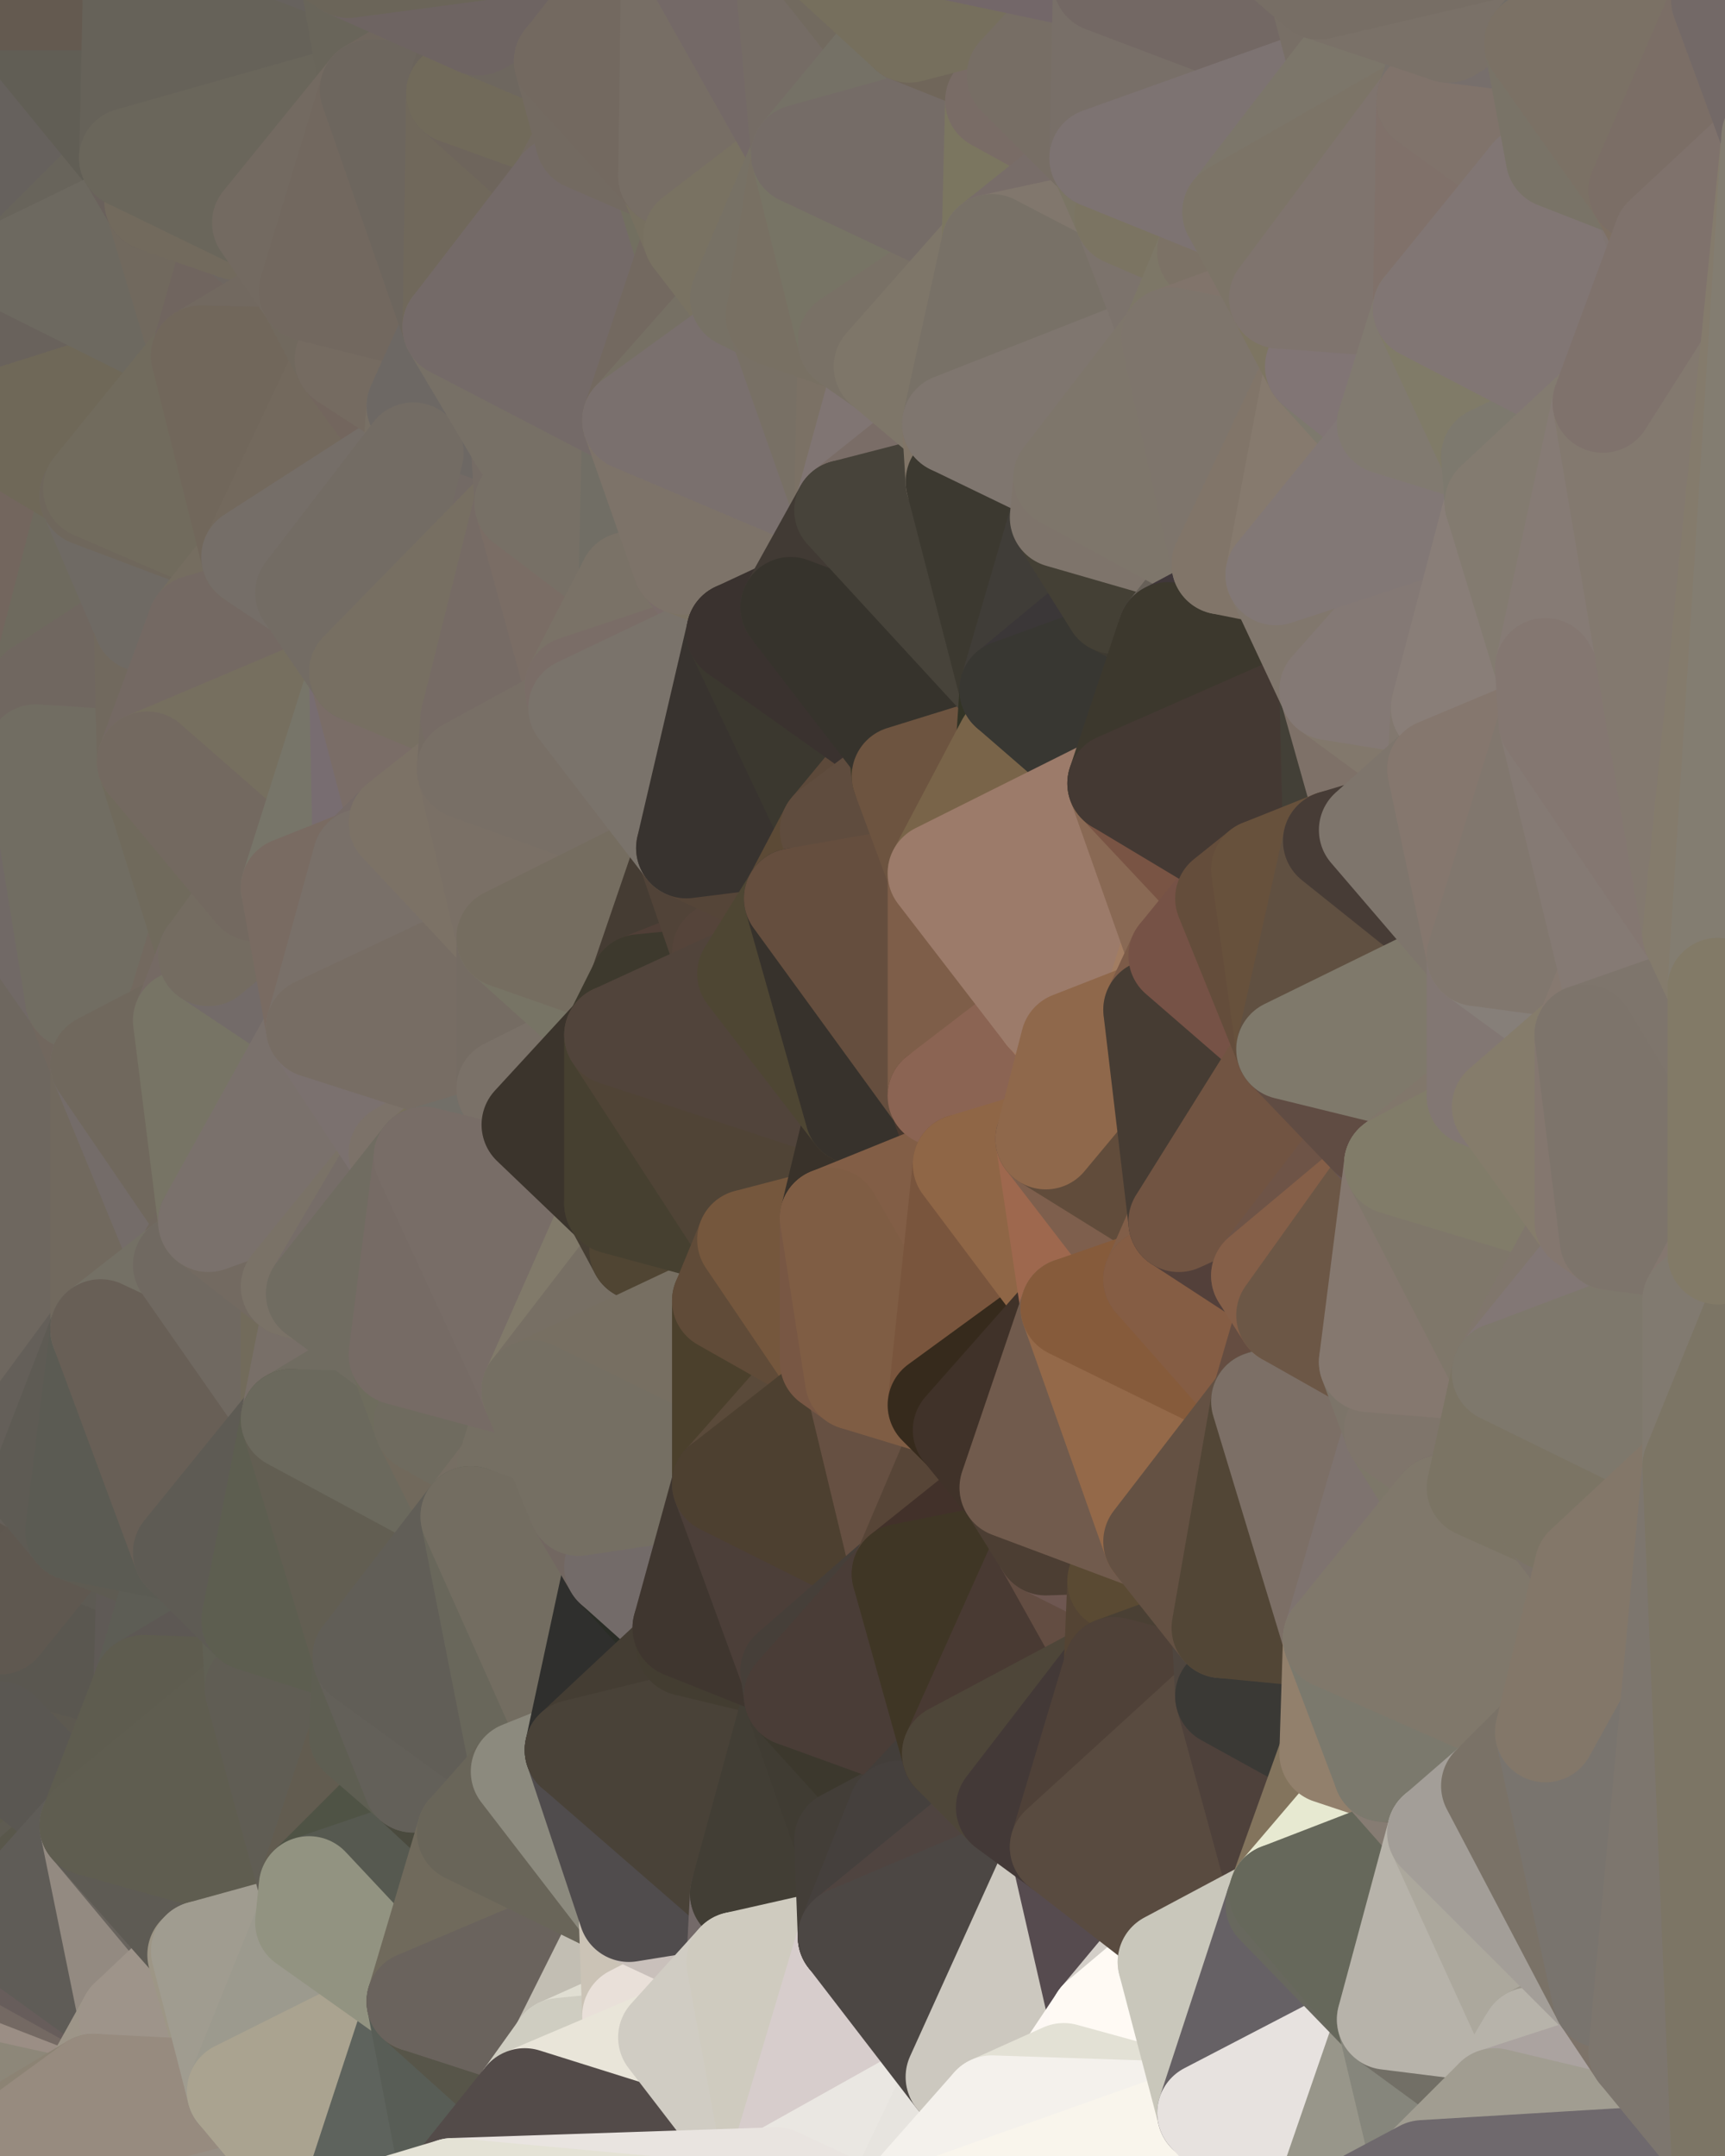 <?xml version="1.0" standalone="yes"?>
<svg width="480" height="600" xmlns="http://www.w3.org/2000/svg" version="1.1" ><polygon points="-34,148 -34,518 -18,444" fill="rgba(109, 99, 97, 1)" stroke="rgba(109, 99, 97, 1)" stroke-width="28" stroke-linejoin="round"/>
		<polygon points="-18,222 -34,148 -18,444" fill="rgba(110, 103, 93, 1)" stroke="rgba(110, 103, 93, 1)" stroke-width="28" stroke-linejoin="round"/>
		<polygon points="-34,518 -19,500 -18,444" fill="rgba(87, 84, 77, 1)" stroke="rgba(87, 84, 77, 1)" stroke-width="28" stroke-linejoin="round"/>
		<polygon points="-19,204 -34,148 -18,222" fill="rgba(111, 101, 99, 1)" stroke="rgba(111, 101, 99, 1)" stroke-width="28" stroke-linejoin="round"/>
		<polygon points="-4,118 -34,148 -3,130" fill="rgba(111, 102, 93, 1)" stroke="rgba(111, 102, 93, 1)" stroke-width="28" stroke-linejoin="round"/>
		<polygon points="-3,574 0,572 0,566" fill="rgba(143, 140, 123, 1)" stroke="rgba(143, 140, 123, 1)" stroke-width="28" stroke-linejoin="round"/>
		<polygon points="0,560 -3,574 0,566" fill="rgba(144, 141, 124, 1)" stroke="rgba(144, 141, 124, 1)" stroke-width="28" stroke-linejoin="round"/>
		<polygon points="0,572 -3,574 0,578" fill="rgba(146, 143, 126, 1)" stroke="rgba(146, 143, 126, 1)" stroke-width="28" stroke-linejoin="round"/>
		<polygon points="-3,574 0,584 0,578" fill="rgba(147, 137, 127, 1)" stroke="rgba(147, 137, 127, 1)" stroke-width="28" stroke-linejoin="round"/>
		<polygon points="-34,518 -3,574 0,560" fill="rgba(94, 93, 88, 1)" stroke="rgba(94, 93, 88, 1)" stroke-width="28" stroke-linejoin="round"/>
		<polygon points="0,554 -34,518 0,560" fill="rgba(95, 91, 82, 1)" stroke="rgba(95, 91, 82, 1)" stroke-width="28" stroke-linejoin="round"/>
		<polygon points="-3,574 0,596 0,590" fill="rgba(138, 129, 114, 1)" stroke="rgba(138, 129, 114, 1)" stroke-width="28" stroke-linejoin="round"/>
		<polygon points="0,584 -3,574 0,590" fill="rgba(138, 128, 116, 1)" stroke="rgba(138, 128, 116, 1)" stroke-width="28" stroke-linejoin="round"/>
		<polygon points="0,548 -34,518 0,554" fill="rgba(99, 92, 84, 1)" stroke="rgba(99, 92, 84, 1)" stroke-width="28" stroke-linejoin="round"/>
		<polygon points="0,542 -34,518 0,548" fill="rgba(94, 86, 83, 1)" stroke="rgba(94, 86, 83, 1)" stroke-width="28" stroke-linejoin="round"/>
		<polygon points="0,536 -34,518 0,542" fill="rgba(96, 88, 86, 1)" stroke="rgba(96, 88, 86, 1)" stroke-width="28" stroke-linejoin="round"/>
		<polygon points="-3,574 0,599 0,596" fill="rgba(136, 127, 112, 1)" stroke="rgba(136, 127, 112, 1)" stroke-width="28" stroke-linejoin="round"/>
		<polygon points="-3,574 -34,518 0,599" fill="rgba(146, 143, 126, 1)" stroke="rgba(146, 143, 126, 1)" stroke-width="28" stroke-linejoin="round"/>
		<polygon points="-18,444 0,416 0,408" fill="rgba(89, 88, 83, 1)" stroke="rgba(89, 88, 83, 1)" stroke-width="28" stroke-linejoin="round"/>
		<polygon points="-18,444 0,422 0,416" fill="rgba(86, 86, 76, 1)" stroke="rgba(86, 86, 76, 1)" stroke-width="28" stroke-linejoin="round"/>
		<polygon points="0,530 -34,518 0,536" fill="rgba(93, 89, 88, 1)" stroke="rgba(93, 89, 88, 1)" stroke-width="28" stroke-linejoin="round"/>
		<polygon points="0,422 -18,444 0,428" fill="rgba(93, 91, 78, 1)" stroke="rgba(93, 91, 78, 1)" stroke-width="28" stroke-linejoin="round"/>
		<polygon points="-18,444 0,434 0,428" fill="rgba(94, 85, 76, 1)" stroke="rgba(94, 85, 76, 1)" stroke-width="28" stroke-linejoin="round"/>
		<polygon points="-18,444 0,440 0,434" fill="rgba(97, 88, 79, 1)" stroke="rgba(97, 88, 79, 1)" stroke-width="28" stroke-linejoin="round"/>
		<polygon points="-18,444 0,446 0,440" fill="rgba(92, 83, 74, 1)" stroke="rgba(92, 83, 74, 1)" stroke-width="28" stroke-linejoin="round"/>
		<polygon points="-18,444 0,452 0,446" fill="rgba(95, 88, 78, 1)" stroke="rgba(95, 88, 78, 1)" stroke-width="28" stroke-linejoin="round"/>
		<polygon points="-18,444 0,458 0,452" fill="rgba(91, 89, 77, 1)" stroke="rgba(91, 89, 77, 1)" stroke-width="28" stroke-linejoin="round"/>
		<polygon points="-18,444 0,464 0,458" fill="rgba(89, 86, 77, 1)" stroke="rgba(89, 86, 77, 1)" stroke-width="28" stroke-linejoin="round"/>
		<polygon points="-18,444 0,470 0,464" fill="rgba(90, 87, 80, 1)" stroke="rgba(90, 87, 80, 1)" stroke-width="28" stroke-linejoin="round"/>
		<polygon points="-18,444 -19,500 0,470" fill="rgba(88, 83, 79, 1)" stroke="rgba(88, 83, 79, 1)" stroke-width="28" stroke-linejoin="round"/>
		<polygon points="-19,500 0,476 0,470" fill="rgba(91, 87, 86, 1)" stroke="rgba(91, 87, 86, 1)" stroke-width="28" stroke-linejoin="round"/>
		<polygon points="-4,488 0,482 0,476" fill="rgba(91, 87, 86, 1)" stroke="rgba(91, 87, 86, 1)" stroke-width="28" stroke-linejoin="round"/>
		<polygon points="-19,500 -4,488 0,476" fill="rgba(87, 84, 77, 1)" stroke="rgba(87, 84, 77, 1)" stroke-width="28" stroke-linejoin="round"/>
		<polygon points="-4,488 0,488 0,482" fill="rgba(91, 88, 83, 1)" stroke="rgba(91, 88, 83, 1)" stroke-width="28" stroke-linejoin="round"/>
		<polygon points="-4,488 0,494 0,488" fill="rgba(89, 86, 77, 1)" stroke="rgba(89, 86, 77, 1)" stroke-width="28" stroke-linejoin="round"/>
		<polygon points="-4,488 -19,500 0,494" fill="rgba(90, 88, 73, 1)" stroke="rgba(90, 88, 73, 1)" stroke-width="28" stroke-linejoin="round"/>
		<polygon points="-19,500 0,500 0,494" fill="rgba(90, 88, 75, 1)" stroke="rgba(90, 88, 75, 1)" stroke-width="28" stroke-linejoin="round"/>
		<polygon points="-19,500 0,506 0,500" fill="rgba(89, 87, 74, 1)" stroke="rgba(89, 87, 74, 1)" stroke-width="28" stroke-linejoin="round"/>
		<polygon points="-19,500 0,512 0,506" fill="rgba(90, 88, 75, 1)" stroke="rgba(90, 88, 75, 1)" stroke-width="28" stroke-linejoin="round"/>
		<polygon points="-19,500 0,518 0,512" fill="rgba(92, 90, 77, 1)" stroke="rgba(92, 90, 77, 1)" stroke-width="28" stroke-linejoin="round"/>
		<polygon points="-19,500 -34,518 0,518" fill="rgba(93, 91, 78, 1)" stroke="rgba(93, 91, 78, 1)" stroke-width="28" stroke-linejoin="round"/>
		<polygon points="-34,518 0,524 0,518" fill="rgba(90, 87, 78, 1)" stroke="rgba(90, 87, 78, 1)" stroke-width="28" stroke-linejoin="round"/>
		<polygon points="-34,518 0,530 0,524" fill="rgba(88, 84, 81, 1)" stroke="rgba(88, 84, 81, 1)" stroke-width="28" stroke-linejoin="round"/>
		<polygon points="0,590 0,596 6,592" fill="rgba(135, 130, 111, 1)" stroke="rgba(135, 130, 111, 1)" stroke-width="28" stroke-linejoin="round"/>
		<polygon points="0,584 0,590 6,592" fill="rgba(137, 128, 113, 1)" stroke="rgba(137, 128, 113, 1)" stroke-width="28" stroke-linejoin="round"/>
		<polygon points="-34,148 -4,118 6,74" fill="rgba(108, 97, 93, 1)" stroke="rgba(108, 97, 93, 1)" stroke-width="28" stroke-linejoin="round"/>
		<polygon points="0,0 -34,148 6,74" fill="rgba(106, 98, 87, 1)" stroke="rgba(106, 98, 87, 1)" stroke-width="28" stroke-linejoin="round"/>
		<polygon points="-19,204 -18,222 10,210" fill="rgba(112, 99, 90, 1)" stroke="rgba(112, 99, 90, 1)" stroke-width="28" stroke-linejoin="round"/>
		<polygon points="0,500 0,506 10,506" fill="rgba(92, 90, 77, 1)" stroke="rgba(92, 90, 77, 1)" stroke-width="28" stroke-linejoin="round"/>
		<polygon points="0,506 0,512 10,506" fill="rgba(91, 89, 76, 1)" stroke="rgba(91, 89, 76, 1)" stroke-width="28" stroke-linejoin="round"/>
		<polygon points="0,596 0,599 6,592" fill="rgba(128, 126, 105, 1)" stroke="rgba(128, 126, 105, 1)" stroke-width="28" stroke-linejoin="round"/>
		<polygon points="-19,204 10,210 11,192" fill="rgba(110, 105, 99, 1)" stroke="rgba(110, 105, 99, 1)" stroke-width="28" stroke-linejoin="round"/>
		<polygon points="-34,148 -19,204 11,192" fill="rgba(111, 100, 98, 1)" stroke="rgba(111, 100, 98, 1)" stroke-width="28" stroke-linejoin="round"/>
		<polygon points="0,408 0,416 11,414" fill="rgba(96, 92, 81, 1)" stroke="rgba(96, 92, 81, 1)" stroke-width="28" stroke-linejoin="round"/>
		<polygon points="0,416 0,422 11,414" fill="rgba(90, 86, 77, 1)" stroke="rgba(90, 86, 77, 1)" stroke-width="28" stroke-linejoin="round"/>
		<polygon points="0,494 0,500 10,506" fill="rgba(90, 88, 75, 1)" stroke="rgba(90, 88, 75, 1)" stroke-width="28" stroke-linejoin="round"/>
		<polygon points="0,512 0,518 10,506" fill="rgba(95, 93, 80, 1)" stroke="rgba(95, 93, 80, 1)" stroke-width="28" stroke-linejoin="round"/>
		<polygon points="-18,222 -18,444 0,408" fill="rgba(105, 100, 94, 1)" stroke="rgba(105, 100, 94, 1)" stroke-width="28" stroke-linejoin="round"/>
		<polygon points="0,422 0,428 21,426" fill="rgba(97, 86, 90, 1)" stroke="rgba(97, 86, 90, 1)" stroke-width="28" stroke-linejoin="round"/>
		<polygon points="11,414 0,422 21,426" fill="rgba(95, 87, 85, 1)" stroke="rgba(95, 87, 85, 1)" stroke-width="28" stroke-linejoin="round"/>
		<polygon points="0,428 0,434 21,426" fill="rgba(95, 85, 83, 1)" stroke="rgba(95, 85, 83, 1)" stroke-width="28" stroke-linejoin="round"/>
		<polygon points="0,578 0,584 6,592" fill="rgba(139, 129, 117, 1)" stroke="rgba(139, 129, 117, 1)" stroke-width="28" stroke-linejoin="round"/>
		<polygon points="0,572 0,578 26,580" fill="rgba(146, 137, 128, 1)" stroke="rgba(146, 137, 128, 1)" stroke-width="28" stroke-linejoin="round"/>
		<polygon points="0,578 6,592 26,580" fill="rgba(149, 139, 127, 1)" stroke="rgba(149, 139, 127, 1)" stroke-width="28" stroke-linejoin="round"/>
		<polygon points="-3,130 25,138 26,136" fill="rgba(108, 99, 94, 1)" stroke="rgba(108, 99, 94, 1)" stroke-width="28" stroke-linejoin="round"/>
		<polygon points="0,434 0,440 21,426" fill="rgba(93, 86, 78, 1)" stroke="rgba(93, 86, 78, 1)" stroke-width="28" stroke-linejoin="round"/>
		<polygon points="21,278 0,408 28,296" fill="rgba(121, 111, 102, 1)" stroke="rgba(121, 111, 102, 1)" stroke-width="28" stroke-linejoin="round"/>
		<polygon points="0,408 28,370 28,296" fill="rgba(113, 105, 94, 1)" stroke="rgba(113, 105, 94, 1)" stroke-width="28" stroke-linejoin="round"/>
		<polygon points="0,566 0,572 26,580" fill="rgba(144, 141, 126, 1)" stroke="rgba(144, 141, 126, 1)" stroke-width="28" stroke-linejoin="round"/>
		<polygon points="-4,118 -3,130 26,136" fill="rgba(106, 99, 93, 1)" stroke="rgba(106, 99, 93, 1)" stroke-width="28" stroke-linejoin="round"/>
		<polygon points="0,518 0,524 25,508" fill="rgba(91, 88, 81, 1)" stroke="rgba(91, 88, 81, 1)" stroke-width="28" stroke-linejoin="round"/>
		<polygon points="10,506 0,518 25,508" fill="rgba(92, 90, 77, 1)" stroke="rgba(92, 90, 77, 1)" stroke-width="28" stroke-linejoin="round"/>
		<polygon points="-3,130 11,192 25,138" fill="rgba(113, 103, 94, 1)" stroke="rgba(113, 103, 94, 1)" stroke-width="28" stroke-linejoin="round"/>
		<polygon points="0,440 0,446 21,426" fill="rgba(94, 87, 79, 1)" stroke="rgba(94, 87, 79, 1)" stroke-width="28" stroke-linejoin="round"/>
		<polygon points="-18,222 0,408 21,278" fill="rgba(110, 103, 95, 1)" stroke="rgba(110, 103, 95, 1)" stroke-width="28" stroke-linejoin="round"/>
		<polygon points="-3,130 -34,148 11,192" fill="rgba(115, 102, 94, 1)" stroke="rgba(115, 102, 94, 1)" stroke-width="28" stroke-linejoin="round"/>
		<polygon points="0,488 0,494 10,506" fill="rgba(90, 88, 75, 1)" stroke="rgba(90, 88, 75, 1)" stroke-width="28" stroke-linejoin="round"/>
		<polygon points="0,0 6,74 36,44" fill="rgba(102, 97, 93, 1)" stroke="rgba(102, 97, 93, 1)" stroke-width="28" stroke-linejoin="round"/>
		<polygon points="0,554 0,560 36,562" fill="rgba(161, 147, 134, 1)" stroke="rgba(161, 147, 134, 1)" stroke-width="28" stroke-linejoin="round"/>
		<polygon points="0,560 0,566 36,562" fill="rgba(148, 144, 132, 1)" stroke="rgba(148, 144, 132, 1)" stroke-width="28" stroke-linejoin="round"/>
		<polygon points="0,566 26,580 36,562" fill="rgba(141, 135, 121, 1)" stroke="rgba(141, 135, 121, 1)" stroke-width="28" stroke-linejoin="round"/>
		<polygon points="0,548 0,554 36,562" fill="rgba(155, 142, 133, 1)" stroke="rgba(155, 142, 133, 1)" stroke-width="28" stroke-linejoin="round"/>
		<polygon points="0,488 10,506 25,508" fill="rgba(93, 91, 78, 1)" stroke="rgba(93, 91, 78, 1)" stroke-width="28" stroke-linejoin="round"/>
		<polygon points="0,524 0,530 25,508" fill="rgba(94, 91, 82, 1)" stroke="rgba(94, 91, 82, 1)" stroke-width="28" stroke-linejoin="round"/>
		<polygon points="0,464 0,470 40,469" fill="rgba(90, 85, 81, 1)" stroke="rgba(90, 85, 81, 1)" stroke-width="28" stroke-linejoin="round"/>
		<polygon points="0,470 0,476 40,469" fill="rgba(87, 82, 76, 1)" stroke="rgba(87, 82, 76, 1)" stroke-width="28" stroke-linejoin="round"/>
		<polygon points="0,408 11,414 28,370" fill="rgba(100, 95, 89, 1)" stroke="rgba(100, 95, 89, 1)" stroke-width="28" stroke-linejoin="round"/>
		<polygon points="25,138 11,192 40,173" fill="rgba(110, 106, 94, 1)" stroke="rgba(110, 106, 94, 1)" stroke-width="28" stroke-linejoin="round"/>
		<polygon points="0,476 0,482 40,469" fill="rgba(90, 85, 81, 1)" stroke="rgba(90, 85, 81, 1)" stroke-width="28" stroke-linejoin="round"/>
		<polygon points="0,458 0,464 40,469" fill="rgba(94, 91, 86, 1)" stroke="rgba(94, 91, 86, 1)" stroke-width="28" stroke-linejoin="round"/>
		<polygon points="36,44 6,74 43,56" fill="rgba(104, 100, 91, 1)" stroke="rgba(104, 100, 91, 1)" stroke-width="28" stroke-linejoin="round"/>
		<polygon points="21,426 0,452 41,434" fill="rgba(88, 86, 74, 1)" stroke="rgba(88, 86, 74, 1)" stroke-width="28" stroke-linejoin="round"/>
		<polygon points="0,452 40,469 41,434" fill="rgba(93, 90, 83, 1)" stroke="rgba(93, 90, 83, 1)" stroke-width="28" stroke-linejoin="round"/>
		<polygon points="11,192 10,210 41,212" fill="rgba(115, 101, 100, 1)" stroke="rgba(115, 101, 100, 1)" stroke-width="28" stroke-linejoin="round"/>
		<polygon points="0,482 25,508 40,469" fill="rgba(93, 89, 80, 1)" stroke="rgba(93, 89, 80, 1)" stroke-width="28" stroke-linejoin="round"/>
		<polygon points="0,452 0,458 40,469" fill="rgba(90, 87, 80, 1)" stroke="rgba(90, 87, 80, 1)" stroke-width="28" stroke-linejoin="round"/>
		<polygon points="0,0 36,44 37,0" fill="rgba(97, 94, 85, 1)" stroke="rgba(97, 94, 85, 1)" stroke-width="28" stroke-linejoin="round"/>
		<polygon points="0,542 0,548 36,562" fill="rgba(116, 105, 99, 1)" stroke="rgba(116, 105, 99, 1)" stroke-width="28" stroke-linejoin="round"/>
		<polygon points="0,536 0,542 36,562" fill="rgba(103, 93, 91, 1)" stroke="rgba(103, 93, 91, 1)" stroke-width="28" stroke-linejoin="round"/>
		<polygon points="0,530 0,536 25,508" fill="rgba(89, 87, 75, 1)" stroke="rgba(89, 87, 75, 1)" stroke-width="28" stroke-linejoin="round"/>
		<polygon points="0,482 0,488 25,508" fill="rgba(90, 87, 82, 1)" stroke="rgba(90, 87, 82, 1)" stroke-width="28" stroke-linejoin="round"/>
		<polygon points="0,446 0,452 21,426" fill="rgba(95, 88, 80, 1)" stroke="rgba(95, 88, 80, 1)" stroke-width="28" stroke-linejoin="round"/>
		<polygon points="10,210 -18,222 21,278" fill="rgba(113, 105, 102, 1)" stroke="rgba(113, 105, 102, 1)" stroke-width="28" stroke-linejoin="round"/>
		<polygon points="21,278 28,296 51,284" fill="rgba(113, 103, 94, 1)" stroke="rgba(113, 103, 94, 1)" stroke-width="28" stroke-linejoin="round"/>
		<polygon points="40,173 11,192 41,212" fill="rgba(112, 103, 96, 1)" stroke="rgba(112, 103, 96, 1)" stroke-width="28" stroke-linejoin="round"/>
		<polygon points="25,508 0,536 36,562" fill="rgba(95, 92, 87, 1)" stroke="rgba(95, 92, 87, 1)" stroke-width="28" stroke-linejoin="round"/>
		<polygon points="6,74 -4,118 56,99" fill="rgba(105, 98, 92, 1)" stroke="rgba(105, 98, 92, 1)" stroke-width="28" stroke-linejoin="round"/>
		<polygon points="-4,118 26,136 56,99" fill="rgba(111, 104, 88, 1)" stroke="rgba(111, 104, 88, 1)" stroke-width="28" stroke-linejoin="round"/>
		<polygon points="25,508 36,562 55,544" fill="rgba(147, 138, 129, 1)" stroke="rgba(147, 138, 129, 1)" stroke-width="28" stroke-linejoin="round"/>
		<polygon points="28,296 28,370 51,352" fill="rgba(113, 105, 94, 1)" stroke="rgba(113, 105, 94, 1)" stroke-width="28" stroke-linejoin="round"/>
		<polygon points="41,212 21,278 58,266" fill="rgba(117, 108, 101, 1)" stroke="rgba(117, 108, 101, 1)" stroke-width="28" stroke-linejoin="round"/>
		<polygon points="21,278 51,284 58,266" fill="rgba(115, 105, 95, 1)" stroke="rgba(115, 105, 95, 1)" stroke-width="28" stroke-linejoin="round"/>
		<polygon points="28,296 51,352 58,340" fill="rgba(116, 108, 105, 1)" stroke="rgba(116, 108, 105, 1)" stroke-width="28" stroke-linejoin="round"/>
		<polygon points="43,56 6,74 56,99" fill="rgba(109, 105, 96, 1)" stroke="rgba(109, 105, 96, 1)" stroke-width="28" stroke-linejoin="round"/>
		<polygon points="25,508 55,544 56,543" fill="rgba(105, 100, 94, 1)" stroke="rgba(105, 100, 94, 1)" stroke-width="28" stroke-linejoin="round"/>
		<polygon points="10,210 21,278 41,212" fill="rgba(113, 109, 98, 1)" stroke="rgba(113, 109, 98, 1)" stroke-width="28" stroke-linejoin="round"/>
		<polygon points="36,562 26,580 66,582" fill="rgba(157, 149, 136, 1)" stroke="rgba(157, 149, 136, 1)" stroke-width="28" stroke-linejoin="round"/>
		<polygon points="40,173 41,212 55,174" fill="rgba(113, 105, 94, 1)" stroke="rgba(113, 105, 94, 1)" stroke-width="28" stroke-linejoin="round"/>
		<polygon points="41,434 40,469 51,432" fill="rgba(95, 90, 86, 1)" stroke="rgba(95, 90, 86, 1)" stroke-width="28" stroke-linejoin="round"/>
		<polygon points="21,426 41,434 51,432" fill="rgba(94, 91, 82, 1)" stroke="rgba(94, 91, 82, 1)" stroke-width="28" stroke-linejoin="round"/>
		<polygon points="51,432 40,469 70,451" fill="rgba(93, 93, 85, 1)" stroke="rgba(93, 93, 85, 1)" stroke-width="28" stroke-linejoin="round"/>
		<polygon points="40,173 55,174 70,155" fill="rgba(113, 106, 96, 1)" stroke="rgba(113, 106, 96, 1)" stroke-width="28" stroke-linejoin="round"/>
		<polygon points="25,138 40,173 70,155" fill="rgba(111, 106, 100, 1)" stroke="rgba(111, 106, 100, 1)" stroke-width="28" stroke-linejoin="round"/>
		<polygon points="43,56 56,99 66,64" fill="rgba(113, 105, 94, 1)" stroke="rgba(113, 105, 94, 1)" stroke-width="28" stroke-linejoin="round"/>
		<polygon points="41,212 58,266 71,248" fill="rgba(112, 106, 92, 1)" stroke="rgba(112, 106, 92, 1)" stroke-width="28" stroke-linejoin="round"/>
		<polygon points="26,136 25,138 70,155" fill="rgba(111, 103, 92, 1)" stroke="rgba(111, 103, 92, 1)" stroke-width="28" stroke-linejoin="round"/>
		<polygon points="0,0 37,0 67,-29" fill="rgba(100, 90, 80, 1)" stroke="rgba(100, 90, 80, 1)" stroke-width="28" stroke-linejoin="round"/>
		<polygon points="11,414 21,426 28,370" fill="rgba(94, 91, 84, 1)" stroke="rgba(94, 91, 84, 1)" stroke-width="28" stroke-linejoin="round"/>
		<polygon points="70,451 40,469 71,470" fill="rgba(93, 88, 84, 1)" stroke="rgba(93, 88, 84, 1)" stroke-width="28" stroke-linejoin="round"/>
		<polygon points="55,544 36,562 66,582" fill="rgba(158, 148, 138, 1)" stroke="rgba(158, 148, 138, 1)" stroke-width="28" stroke-linejoin="round"/>
		<polygon points="51,284 28,296 58,340" fill="rgba(112, 104, 93, 1)" stroke="rgba(112, 104, 93, 1)" stroke-width="28" stroke-linejoin="round"/>
		<polygon points="28,370 21,426 51,432" fill="rgba(91, 91, 83, 1)" stroke="rgba(91, 91, 83, 1)" stroke-width="28" stroke-linejoin="round"/>
		<polygon points="58,340 51,352 81,358" fill="rgba(112, 103, 94, 1)" stroke="rgba(112, 103, 94, 1)" stroke-width="28" stroke-linejoin="round"/>
		<polygon points="51,352 28,370 81,395" fill="rgba(116, 112, 101, 1)" stroke="rgba(116, 112, 101, 1)" stroke-width="28" stroke-linejoin="round"/>
		<polygon points="28,370 51,432 81,395" fill="rgba(104, 95, 86, 1)" stroke="rgba(104, 95, 86, 1)" stroke-width="28" stroke-linejoin="round"/>
		<polygon points="56,99 26,136 70,155" fill="rgba(113, 107, 93, 1)" stroke="rgba(113, 107, 93, 1)" stroke-width="28" stroke-linejoin="round"/>
		<polygon points="56,543 85,535 86,525" fill="rgba(160, 153, 137, 1)" stroke="rgba(160, 153, 137, 1)" stroke-width="28" stroke-linejoin="round"/>
		<polygon points="66,64 56,99 86,81" fill="rgba(112, 101, 95, 1)" stroke="rgba(112, 101, 95, 1)" stroke-width="28" stroke-linejoin="round"/>
		<polygon points="73,62 66,64 86,81" fill="rgba(110, 103, 97, 1)" stroke="rgba(110, 103, 97, 1)" stroke-width="28" stroke-linejoin="round"/>
		<polygon points="70,155 55,174 85,165" fill="rgba(117, 109, 96, 1)" stroke="rgba(117, 109, 96, 1)" stroke-width="28" stroke-linejoin="round"/>
		<polygon points="40,469 25,508 71,470" fill="rgba(94, 92, 79, 1)" stroke="rgba(94, 92, 79, 1)" stroke-width="28" stroke-linejoin="round"/>
		<polygon points="58,266 51,284 88,286" fill="rgba(117, 106, 100, 1)" stroke="rgba(117, 106, 100, 1)" stroke-width="28" stroke-linejoin="round"/>
		<polygon points="25,508 56,543 86,525" fill="rgba(94, 91, 84, 1)" stroke="rgba(94, 91, 84, 1)" stroke-width="28" stroke-linejoin="round"/>
		<polygon points="71,470 25,508 86,525" fill="rgba(95, 93, 80, 1)" stroke="rgba(95, 93, 80, 1)" stroke-width="28" stroke-linejoin="round"/>
		<polygon points="51,352 81,395 81,358" fill="rgba(112, 105, 97, 1)" stroke="rgba(112, 105, 97, 1)" stroke-width="28" stroke-linejoin="round"/>
		<polygon points="36,44 43,56 73,62" fill="rgba(106, 97, 92, 1)" stroke="rgba(106, 97, 92, 1)" stroke-width="28" stroke-linejoin="round"/>
		<polygon points="43,56 66,64 73,62" fill="rgba(114, 106, 93, 1)" stroke="rgba(114, 106, 93, 1)" stroke-width="28" stroke-linejoin="round"/>
		<polygon points="56,543 55,544 66,582" fill="rgba(157, 150, 134, 1)" stroke="rgba(157, 150, 134, 1)" stroke-width="28" stroke-linejoin="round"/>
		<polygon points="6,592 0,599 26,580" fill="rgba(140, 131, 116, 1)" stroke="rgba(140, 131, 116, 1)" stroke-width="28" stroke-linejoin="round"/>
		<polygon points="86,81 56,99 96,100" fill="rgba(114, 105, 96, 1)" stroke="rgba(114, 105, 96, 1)" stroke-width="28" stroke-linejoin="round"/>
		<polygon points="67,-29 37,0 97,-9" fill="rgba(103, 93, 81, 1)" stroke="rgba(103, 93, 81, 1)" stroke-width="28" stroke-linejoin="round"/>
		<polygon points="66,582 0,599 96,618" fill="rgba(151, 144, 134, 1)" stroke="rgba(151, 144, 134, 1)" stroke-width="28" stroke-linejoin="round"/>
		<polygon points="51,284 58,340 88,286" fill="rgba(119, 116, 101, 1)" stroke="rgba(119, 116, 101, 1)" stroke-width="28" stroke-linejoin="round"/>
		<polygon points="81,247 58,266 88,286" fill="rgba(115, 107, 105, 1)" stroke="rgba(115, 107, 105, 1)" stroke-width="28" stroke-linejoin="round"/>
		<polygon points="81,358 81,395 88,360" fill="rgba(114, 107, 91, 1)" stroke="rgba(114, 107, 91, 1)" stroke-width="28" stroke-linejoin="round"/>
		<polygon points="71,248 58,266 81,247" fill="rgba(116, 108, 97, 1)" stroke="rgba(116, 108, 97, 1)" stroke-width="28" stroke-linejoin="round"/>
		<polygon points="26,580 0,599 66,582" fill="rgba(151, 139, 127, 1)" stroke="rgba(151, 139, 127, 1)" stroke-width="28" stroke-linejoin="round"/>
		<polygon points="85,165 55,174 100,187" fill="rgba(116, 105, 99, 1)" stroke="rgba(116, 105, 99, 1)" stroke-width="28" stroke-linejoin="round"/>
		<polygon points="70,451 71,470 101,461" fill="rgba(96, 96, 84, 1)" stroke="rgba(96, 96, 84, 1)" stroke-width="28" stroke-linejoin="round"/>
		<polygon points="56,543 66,582 85,535" fill="rgba(160, 156, 144, 1)" stroke="rgba(160, 156, 144, 1)" stroke-width="28" stroke-linejoin="round"/>
		<polygon points="97,-9 37,0 103,25" fill="rgba(103, 98, 94, 1)" stroke="rgba(103, 98, 94, 1)" stroke-width="28" stroke-linejoin="round"/>
		<polygon points="37,0 36,44 103,25" fill="rgba(102, 98, 89, 1)" stroke="rgba(102, 98, 89, 1)" stroke-width="28" stroke-linejoin="round"/>
		<polygon points="36,44 73,62 103,25" fill="rgba(106, 102, 91, 1)" stroke="rgba(106, 102, 91, 1)" stroke-width="28" stroke-linejoin="round"/>
		<polygon points="71,470 100,483 101,461" fill="rgba(96, 92, 83, 1)" stroke="rgba(96, 92, 83, 1)" stroke-width="28" stroke-linejoin="round"/>
		<polygon points="55,174 41,212 100,187" fill="rgba(116, 105, 99, 1)" stroke="rgba(116, 105, 99, 1)" stroke-width="28" stroke-linejoin="round"/>
		<polygon points="41,212 81,247 100,187" fill="rgba(118, 111, 95, 1)" stroke="rgba(118, 111, 95, 1)" stroke-width="28" stroke-linejoin="round"/>
		<polygon points="71,470 86,525 100,483" fill="rgba(96, 93, 84, 1)" stroke="rgba(96, 93, 84, 1)" stroke-width="28" stroke-linejoin="round"/>
		<polygon points="56,99 70,155 96,100" fill="rgba(113, 103, 91, 1)" stroke="rgba(113, 103, 91, 1)" stroke-width="28" stroke-linejoin="round"/>
		<polygon points="51,432 70,451 81,395" fill="rgba(94, 91, 84, 1)" stroke="rgba(94, 91, 84, 1)" stroke-width="28" stroke-linejoin="round"/>
		<polygon points="41,212 71,248 81,247" fill="rgba(115, 105, 96, 1)" stroke="rgba(115, 105, 96, 1)" stroke-width="28" stroke-linejoin="round"/>
		<polygon points="88,360 81,395 111,377" fill="rgba(120, 111, 104, 1)" stroke="rgba(120, 111, 104, 1)" stroke-width="28" stroke-linejoin="round"/>
		<polygon points="58,340 81,358 111,321" fill="rgba(115, 106, 97, 1)" stroke="rgba(115, 106, 97, 1)" stroke-width="28" stroke-linejoin="round"/>
		<polygon points="88,286 58,340 111,321" fill="rgba(122, 113, 108, 1)" stroke="rgba(122, 113, 108, 1)" stroke-width="28" stroke-linejoin="round"/>
		<polygon points="100,187 81,247 101,239" fill="rgba(119, 117, 105, 1)" stroke="rgba(119, 117, 105, 1)" stroke-width="28" stroke-linejoin="round"/>
		<polygon points="96,100 70,155 115,126" fill="rgba(115, 105, 93, 1)" stroke="rgba(115, 105, 93, 1)" stroke-width="28" stroke-linejoin="round"/>
		<polygon points="100,187 101,239 111,229" fill="rgba(120, 109, 113, 1)" stroke="rgba(120, 109, 113, 1)" stroke-width="28" stroke-linejoin="round"/>
		<polygon points="81,358 88,360 111,321" fill="rgba(122, 114, 103, 1)" stroke="rgba(122, 114, 103, 1)" stroke-width="28" stroke-linejoin="round"/>
		<polygon points="96,100 115,126 116,113" fill="rgba(115, 102, 94, 1)" stroke="rgba(115, 102, 94, 1)" stroke-width="28" stroke-linejoin="round"/>
		<polygon points="85,535 66,582 116,557" fill="rgba(156, 154, 142, 1)" stroke="rgba(156, 154, 142, 1)" stroke-width="28" stroke-linejoin="round"/>
		<polygon points="100,483 86,525 115,496" fill="rgba(98, 92, 80, 1)" stroke="rgba(98, 92, 80, 1)" stroke-width="28" stroke-linejoin="round"/>
		<polygon points="111,377 81,395 118,396" fill="rgba(112, 108, 97, 1)" stroke="rgba(112, 108, 97, 1)" stroke-width="28" stroke-linejoin="round"/>
		<polygon points="70,155 85,165 115,126" fill="rgba(117, 110, 104, 1)" stroke="rgba(117, 110, 104, 1)" stroke-width="28" stroke-linejoin="round"/>
		<polygon points="81,247 88,286 101,239" fill="rgba(121, 107, 98, 1)" stroke="rgba(121, 107, 98, 1)" stroke-width="28" stroke-linejoin="round"/>
		<polygon points="86,81 96,100 126,91" fill="rgba(113, 105, 94, 1)" stroke="rgba(113, 105, 94, 1)" stroke-width="28" stroke-linejoin="round"/>
		<polygon points="96,100 116,113 126,91" fill="rgba(117, 107, 97, 1)" stroke="rgba(117, 107, 97, 1)" stroke-width="28" stroke-linejoin="round"/>
		<polygon points="81,395 70,451 101,461" fill="rgba(93, 94, 80, 1)" stroke="rgba(93, 94, 80, 1)" stroke-width="28" stroke-linejoin="round"/>
		<polygon points="81,395 101,461 131,422" fill="rgba(98, 94, 82, 1)" stroke="rgba(98, 94, 82, 1)" stroke-width="28" stroke-linejoin="round"/>
		<polygon points="118,396 81,395 131,422" fill="rgba(107, 105, 93, 1)" stroke="rgba(107, 105, 93, 1)" stroke-width="28" stroke-linejoin="round"/>
		<polygon points="100,187 130,214 131,200" fill="rgba(116, 109, 99, 1)" stroke="rgba(116, 109, 99, 1)" stroke-width="28" stroke-linejoin="round"/>
		<polygon points="115,496 86,525 130,510" fill="rgba(79, 83, 69, 1)" stroke="rgba(79, 83, 69, 1)" stroke-width="28" stroke-linejoin="round"/>
		<polygon points="100,187 111,229 130,214" fill="rgba(122, 109, 103, 1)" stroke="rgba(122, 109, 103, 1)" stroke-width="28" stroke-linejoin="round"/>
		<polygon points="66,582 96,618 116,557" fill="rgba(170, 163, 144, 1)" stroke="rgba(170, 163, 144, 1)" stroke-width="28" stroke-linejoin="round"/>
		<polygon points="97,-9 103,25 133,7" fill="rgba(105, 101, 90, 1)" stroke="rgba(105, 101, 90, 1)" stroke-width="28" stroke-linejoin="round"/>
		<polygon points="103,25 127,26 133,7" fill="rgba(112, 103, 94, 1)" stroke="rgba(112, 103, 94, 1)" stroke-width="28" stroke-linejoin="round"/>
		<polygon points="86,525 116,557 130,510" fill="rgba(86, 89, 80, 1)" stroke="rgba(86, 89, 80, 1)" stroke-width="28" stroke-linejoin="round"/>
		<polygon points="116,557 96,618 126,609" fill="rgba(94, 99, 93, 1)" stroke="rgba(94, 99, 93, 1)" stroke-width="28" stroke-linejoin="round"/>
		<polygon points="111,321 88,360 118,322" fill="rgba(118, 109, 104, 1)" stroke="rgba(118, 109, 104, 1)" stroke-width="28" stroke-linejoin="round"/>
		<polygon points="86,525 85,535 116,557" fill="rgba(146, 147, 129, 1)" stroke="rgba(146, 147, 129, 1)" stroke-width="28" stroke-linejoin="round"/>
		<polygon points="73,62 86,81 103,25" fill="rgba(115, 106, 97, 1)" stroke="rgba(115, 106, 97, 1)" stroke-width="28" stroke-linejoin="round"/>
		<polygon points="118,396 131,422 141,409" fill="rgba(113, 105, 92, 1)" stroke="rgba(113, 105, 92, 1)" stroke-width="28" stroke-linejoin="round"/>
		<polygon points="88,286 111,321 141,303" fill="rgba(123, 113, 111, 1)" stroke="rgba(123, 113, 111, 1)" stroke-width="28" stroke-linejoin="round"/>
		<polygon points="111,321 118,322 141,303" fill="rgba(124, 114, 105, 1)" stroke="rgba(124, 114, 105, 1)" stroke-width="28" stroke-linejoin="round"/>
		<polygon points="111,229 101,239 141,261" fill="rgba(118, 107, 103, 1)" stroke="rgba(118, 107, 103, 1)" stroke-width="28" stroke-linejoin="round"/>
		<polygon points="101,239 88,286 141,261" fill="rgba(121, 112, 105, 1)" stroke="rgba(121, 112, 105, 1)" stroke-width="28" stroke-linejoin="round"/>
		<polygon points="88,360 111,377 118,322" fill="rgba(112, 108, 97, 1)" stroke="rgba(112, 108, 97, 1)" stroke-width="28" stroke-linejoin="round"/>
		<polygon points="115,496 130,510 145,493" fill="rgba(74, 74, 62, 1)" stroke="rgba(74, 74, 62, 1)" stroke-width="28" stroke-linejoin="round"/>
		<polygon points="116,113 115,126 145,123" fill="rgba(120, 112, 101, 1)" stroke="rgba(120, 112, 101, 1)" stroke-width="28" stroke-linejoin="round"/>
		<polygon points="101,461 100,483 115,496" fill="rgba(94, 94, 82, 1)" stroke="rgba(94, 94, 82, 1)" stroke-width="28" stroke-linejoin="round"/>
		<polygon points="116,557 126,609 146,584" fill="rgba(88, 93, 86, 1)" stroke="rgba(88, 93, 86, 1)" stroke-width="28" stroke-linejoin="round"/>
		<polygon points="145,123 115,126 146,140" fill="rgba(120, 110, 101, 1)" stroke="rgba(120, 110, 101, 1)" stroke-width="28" stroke-linejoin="round"/>
		<polygon points="103,25 86,81 126,91" fill="rgba(114, 104, 95, 1)" stroke="rgba(114, 104, 95, 1)" stroke-width="28" stroke-linejoin="round"/>
		<polygon points="141,303 118,322 148,313" fill="rgba(120, 112, 93, 1)" stroke="rgba(120, 112, 93, 1)" stroke-width="28" stroke-linejoin="round"/>
		<polygon points="111,377 118,396 148,387" fill="rgba(110, 108, 93, 1)" stroke="rgba(110, 108, 93, 1)" stroke-width="28" stroke-linejoin="round"/>
		<polygon points="118,396 141,409 148,387" fill="rgba(111, 107, 95, 1)" stroke="rgba(111, 107, 95, 1)" stroke-width="28" stroke-linejoin="round"/>
		<polygon points="115,126 100,187 146,140" fill="rgba(115, 106, 101, 1)" stroke="rgba(115, 106, 101, 1)" stroke-width="28" stroke-linejoin="round"/>
		<polygon points="101,461 115,496 145,493" fill="rgba(99, 96, 89, 1)" stroke="rgba(99, 96, 89, 1)" stroke-width="28" stroke-linejoin="round"/>
		<polygon points="126,91 116,113 145,123" fill="rgba(109, 104, 100, 1)" stroke="rgba(109, 104, 100, 1)" stroke-width="28" stroke-linejoin="round"/>
		<polygon points="141,261 88,286 141,303" fill="rgba(119, 109, 100, 1)" stroke="rgba(119, 109, 100, 1)" stroke-width="28" stroke-linejoin="round"/>
		<polygon points="103,25 126,91 127,26" fill="rgba(109, 102, 94, 1)" stroke="rgba(109, 102, 94, 1)" stroke-width="28" stroke-linejoin="round"/>
		<polygon points="85,165 100,187 115,126" fill="rgba(115, 108, 100, 1)" stroke="rgba(115, 108, 100, 1)" stroke-width="28" stroke-linejoin="round"/>
		<polygon points="127,26 126,91 156,52" fill="rgba(112, 104, 91, 1)" stroke="rgba(112, 104, 91, 1)" stroke-width="28" stroke-linejoin="round"/>
		<polygon points="116,557 146,584 156,570" fill="rgba(87, 85, 73, 1)" stroke="rgba(87, 85, 73, 1)" stroke-width="28" stroke-linejoin="round"/>
		<polygon points="133,7 127,26 157,17" fill="rgba(107, 100, 92, 1)" stroke="rgba(107, 100, 92, 1)" stroke-width="28" stroke-linejoin="round"/>
		<polygon points="100,187 131,200 146,140" fill="rgba(119, 111, 98, 1)" stroke="rgba(119, 111, 98, 1)" stroke-width="28" stroke-linejoin="round"/>
		<polygon points="130,214 111,229 141,261" fill="rgba(124, 114, 102, 1)" stroke="rgba(124, 114, 102, 1)" stroke-width="28" stroke-linejoin="round"/>
		<polygon points="141,409 131,422 161,419" fill="rgba(118, 110, 99, 1)" stroke="rgba(118, 110, 99, 1)" stroke-width="28" stroke-linejoin="round"/>
		<polygon points="160,191 131,200 161,197" fill="rgba(121, 112, 105, 1)" stroke="rgba(121, 112, 105, 1)" stroke-width="28" stroke-linejoin="round"/>
		<polygon points="127,26 156,52 163,39" fill="rgba(110, 101, 92, 1)" stroke="rgba(110, 101, 92, 1)" stroke-width="28" stroke-linejoin="round"/>
		<polygon points="157,17 127,26 163,39" fill="rgba(113, 106, 90, 1)" stroke="rgba(113, 106, 90, 1)" stroke-width="28" stroke-linejoin="round"/>
		<polygon points="131,200 130,214 161,197" fill="rgba(117, 108, 99, 1)" stroke="rgba(117, 108, 99, 1)" stroke-width="28" stroke-linejoin="round"/>
		<polygon points="146,140 131,200 160,191" fill="rgba(118, 107, 101, 1)" stroke="rgba(118, 107, 101, 1)" stroke-width="28" stroke-linejoin="round"/>
		<polygon points="148,313 118,322 171,335" fill="rgba(114, 111, 104, 1)" stroke="rgba(114, 111, 104, 1)" stroke-width="28" stroke-linejoin="round"/>
		<polygon points="141,261 141,303 171,288" fill="rgba(117, 108, 99, 1)" stroke="rgba(117, 108, 99, 1)" stroke-width="28" stroke-linejoin="round"/>
		<polygon points="141,303 148,313 171,288" fill="rgba(122, 113, 104, 1)" stroke="rgba(122, 113, 104, 1)" stroke-width="28" stroke-linejoin="round"/>
		<polygon points="161,419 131,422 171,436" fill="rgba(113, 109, 98, 1)" stroke="rgba(113, 109, 98, 1)" stroke-width="28" stroke-linejoin="round"/>
		<polygon points="148,387 141,409 161,419" fill="rgba(117, 111, 99, 1)" stroke="rgba(117, 111, 99, 1)" stroke-width="28" stroke-linejoin="round"/>
		<polygon points="118,322 111,377 148,387" fill="rgba(118, 107, 101, 1)" stroke="rgba(118, 107, 101, 1)" stroke-width="28" stroke-linejoin="round"/>
		<polygon points="131,422 101,461 145,493" fill="rgba(97, 94, 87, 1)" stroke="rgba(97, 94, 87, 1)" stroke-width="28" stroke-linejoin="round"/>
		<polygon points="130,510 116,557 175,532" fill="rgba(112, 106, 92, 1)" stroke="rgba(112, 106, 92, 1)" stroke-width="28" stroke-linejoin="round"/>
		<polygon points="146,140 160,191 175,162" fill="rgba(122, 109, 101, 1)" stroke="rgba(122, 109, 101, 1)" stroke-width="28" stroke-linejoin="round"/>
		<polygon points="118,322 148,387 171,335" fill="rgba(120, 109, 103, 1)" stroke="rgba(120, 109, 103, 1)" stroke-width="28" stroke-linejoin="round"/>
		<polygon points="131,422 145,493 160,487" fill="rgba(105, 103, 91, 1)" stroke="rgba(105, 103, 91, 1)" stroke-width="28" stroke-linejoin="round"/>
		<polygon points="116,557 156,570 175,532" fill="rgba(106, 99, 93, 1)" stroke="rgba(106, 99, 93, 1)" stroke-width="28" stroke-linejoin="round"/>
		<polygon points="131,422 160,487 171,436" fill="rgba(115, 109, 97, 1)" stroke="rgba(115, 109, 97, 1)" stroke-width="28" stroke-linejoin="round"/>
		<polygon points="171,335 148,387 178,348" fill="rgba(129, 122, 106, 1)" stroke="rgba(129, 122, 106, 1)" stroke-width="28" stroke-linejoin="round"/>
		<polygon points="141,261 171,288 178,274" fill="rgba(119, 116, 101, 1)" stroke="rgba(119, 116, 101, 1)" stroke-width="28" stroke-linejoin="round"/>
		<polygon points="145,123 146,140 176,117" fill="rgba(117, 108, 101, 1)" stroke="rgba(117, 108, 101, 1)" stroke-width="28" stroke-linejoin="round"/>
		<polygon points="126,91 145,123 176,117" fill="rgba(119, 112, 102, 1)" stroke="rgba(119, 112, 102, 1)" stroke-width="28" stroke-linejoin="round"/>
		<polygon points="175,532 156,570 176,561" fill="rgba(194, 190, 179, 1)" stroke="rgba(194, 190, 179, 1)" stroke-width="28" stroke-linejoin="round"/>
		<polygon points="145,493 130,510 175,532" fill="rgba(105, 101, 89, 1)" stroke="rgba(105, 101, 89, 1)" stroke-width="28" stroke-linejoin="round"/>
		<polygon points="160,487 145,493 175,532" fill="rgba(140, 138, 126, 1)" stroke="rgba(140, 138, 126, 1)" stroke-width="28" stroke-linejoin="round"/>
		<polygon points="163,39 156,52 186,49" fill="rgba(115, 106, 97, 1)" stroke="rgba(115, 106, 97, 1)" stroke-width="28" stroke-linejoin="round"/>
		<polygon points="133,7 157,17 187,-21" fill="rgba(110, 103, 95, 1)" stroke="rgba(110, 103, 95, 1)" stroke-width="28" stroke-linejoin="round"/>
		<polygon points="176,561 156,570 186,567" fill="rgba(224, 222, 210, 1)" stroke="rgba(224, 222, 210, 1)" stroke-width="28" stroke-linejoin="round"/>
		<polygon points="130,214 141,261 191,236" fill="rgba(122, 112, 102, 1)" stroke="rgba(122, 112, 102, 1)" stroke-width="28" stroke-linejoin="round"/>
		<polygon points="161,197 130,214 191,236" fill="rgba(120, 111, 102, 1)" stroke="rgba(120, 111, 102, 1)" stroke-width="28" stroke-linejoin="round"/>
		<polygon points="171,436 160,487 191,458" fill="rgba(47, 47, 45, 1)" stroke="rgba(47, 47, 45, 1)" stroke-width="28" stroke-linejoin="round"/>
		<polygon points="190,453 171,436 191,458" fill="rgba(42, 45, 38, 1)" stroke="rgba(42, 45, 38, 1)" stroke-width="28" stroke-linejoin="round"/>
		<polygon points="146,140 175,162 176,117" fill="rgba(119, 112, 102, 1)" stroke="rgba(119, 112, 102, 1)" stroke-width="28" stroke-linejoin="round"/>
		<polygon points="156,52 176,117 193,66" fill="rgba(121, 105, 105, 1)" stroke="rgba(121, 105, 105, 1)" stroke-width="28" stroke-linejoin="round"/>
		<polygon points="186,49 156,52 193,66" fill="rgba(114, 111, 96, 1)" stroke="rgba(114, 111, 96, 1)" stroke-width="28" stroke-linejoin="round"/>
		<polygon points="141,261 178,274 191,236" fill="rgba(117, 109, 96, 1)" stroke="rgba(117, 109, 96, 1)" stroke-width="28" stroke-linejoin="round"/>
		<polygon points="176,117 175,162 190,157" fill="rgba(113, 110, 101, 1)" stroke="rgba(113, 110, 101, 1)" stroke-width="28" stroke-linejoin="round"/>
		<polygon points="97,-9 133,7 187,-21" fill="rgba(110, 100, 98, 1)" stroke="rgba(110, 100, 98, 1)" stroke-width="28" stroke-linejoin="round"/>
		<polygon points="156,52 126,91 176,117" fill="rgba(116, 106, 104, 1)" stroke="rgba(116, 106, 104, 1)" stroke-width="28" stroke-linejoin="round"/>
		<polygon points="171,288 148,313 171,335" fill="rgba(59, 52, 44, 1)" stroke="rgba(59, 52, 44, 1)" stroke-width="28" stroke-linejoin="round"/>
		<polygon points="191,236 178,274 201,265" fill="rgba(69, 60, 51, 1)" stroke="rgba(69, 60, 51, 1)" stroke-width="28" stroke-linejoin="round"/>
		<polygon points="161,419 171,436 201,413" fill="rgba(114, 103, 97, 1)" stroke="rgba(114, 103, 97, 1)" stroke-width="28" stroke-linejoin="round"/>
		<polygon points="156,570 146,584 186,567" fill="rgba(207, 205, 193, 1)" stroke="rgba(207, 205, 193, 1)" stroke-width="28" stroke-linejoin="round"/>
		<polygon points="175,532 176,561 205,546" fill="rgba(203, 195, 182, 1)" stroke="rgba(203, 195, 182, 1)" stroke-width="28" stroke-linejoin="round"/>
		<polygon points="176,561 186,567 205,546" fill="rgba(233, 224, 217, 1)" stroke="rgba(233, 224, 217, 1)" stroke-width="28" stroke-linejoin="round"/>
		<polygon points="190,157 175,162 205,176" fill="rgba(122, 112, 103, 1)" stroke="rgba(122, 112, 103, 1)" stroke-width="28" stroke-linejoin="round"/>
		<polygon points="178,348 148,387 201,362" fill="rgba(119, 111, 100, 1)" stroke="rgba(119, 111, 100, 1)" stroke-width="28" stroke-linejoin="round"/>
		<polygon points="193,66 176,117 206,83" fill="rgba(115, 105, 96, 1)" stroke="rgba(115, 105, 96, 1)" stroke-width="28" stroke-linejoin="round"/>
		<polygon points="175,162 160,191 205,176" fill="rgba(122, 114, 103, 1)" stroke="rgba(122, 114, 103, 1)" stroke-width="28" stroke-linejoin="round"/>
		<polygon points="201,265 178,274 208,271" fill="rgba(80, 63, 55, 1)" stroke="rgba(80, 63, 55, 1)" stroke-width="28" stroke-linejoin="round"/>
		<polygon points="171,335 178,348 208,345" fill="rgba(69, 61, 50, 1)" stroke="rgba(69, 61, 50, 1)" stroke-width="28" stroke-linejoin="round"/>
		<polygon points="178,348 201,362 208,345" fill="rgba(80, 69, 51, 1)" stroke="rgba(80, 69, 51, 1)" stroke-width="28" stroke-linejoin="round"/>
		<polygon points="175,532 205,546 206,527" fill="rgba(201, 192, 187, 1)" stroke="rgba(201, 192, 187, 1)" stroke-width="28" stroke-linejoin="round"/>
		<polygon points="160,191 161,197 205,176" fill="rgba(122, 109, 103, 1)" stroke="rgba(122, 109, 103, 1)" stroke-width="28" stroke-linejoin="round"/>
		<polygon points="148,387 201,413 201,362" fill="rgba(119, 111, 98, 1)" stroke="rgba(119, 111, 98, 1)" stroke-width="28" stroke-linejoin="round"/>
		<polygon points="171,436 190,453 201,413" fill="rgba(115, 107, 105, 1)" stroke="rgba(115, 107, 105, 1)" stroke-width="28" stroke-linejoin="round"/>
		<polygon points="148,387 161,419 201,413" fill="rgba(117, 111, 99, 1)" stroke="rgba(117, 111, 99, 1)" stroke-width="28" stroke-linejoin="round"/>
		<polygon points="157,17 163,39 186,49" fill="rgba(115, 106, 97, 1)" stroke="rgba(115, 106, 97, 1)" stroke-width="28" stroke-linejoin="round"/>
		<polygon points="186,567 146,584 216,606" fill="rgba(233, 229, 217, 1)" stroke="rgba(233, 229, 217, 1)" stroke-width="28" stroke-linejoin="round"/>
		<polygon points="146,584 126,609 216,606" fill="rgba(83, 75, 73, 1)" stroke="rgba(83, 75, 73, 1)" stroke-width="28" stroke-linejoin="round"/>
		<polygon points="178,274 171,288 208,271" fill="rgba(61, 57, 45, 1)" stroke="rgba(61, 57, 45, 1)" stroke-width="28" stroke-linejoin="round"/>
		<polygon points="160,487 175,532 206,527" fill="rgba(80, 76, 77, 1)" stroke="rgba(80, 76, 77, 1)" stroke-width="28" stroke-linejoin="round"/>
		<polygon points="220,465 191,458 221,472" fill="rgba(59, 52, 44, 1)" stroke="rgba(59, 52, 44, 1)" stroke-width="28" stroke-linejoin="round"/>
		<polygon points="191,236 201,265 221,250" fill="rgba(81, 67, 56, 1)" stroke="rgba(81, 67, 56, 1)" stroke-width="28" stroke-linejoin="round"/>
		<polygon points="67,-29 97,-9 187,-21" fill="rgba(107, 101, 89, 1)" stroke="rgba(107, 101, 89, 1)" stroke-width="28" stroke-linejoin="round"/>
		<polygon points="186,49 193,66 223,43" fill="rgba(119, 112, 96, 1)" stroke="rgba(119, 112, 96, 1)" stroke-width="28" stroke-linejoin="round"/>
		<polygon points="191,458 160,487 221,472" fill="rgba(68, 61, 51, 1)" stroke="rgba(68, 61, 51, 1)" stroke-width="28" stroke-linejoin="round"/>
		<polygon points="160,487 206,527 221,472" fill="rgba(73, 66, 56, 1)" stroke="rgba(73, 66, 56, 1)" stroke-width="28" stroke-linejoin="round"/>
		<polygon points="201,265 208,271 221,250" fill="rgba(85, 68, 58, 1)" stroke="rgba(85, 68, 58, 1)" stroke-width="28" stroke-linejoin="round"/>
		<polygon points="190,157 205,176 220,169" fill="rgba(123, 109, 106, 1)" stroke="rgba(123, 109, 106, 1)" stroke-width="28" stroke-linejoin="round"/>
		<polygon points="190,453 191,458 220,465" fill="rgba(67, 61, 49, 1)" stroke="rgba(67, 61, 49, 1)" stroke-width="28" stroke-linejoin="round"/>
		<polygon points="206,83 176,117 216,88" fill="rgba(118, 112, 100, 1)" stroke="rgba(118, 112, 100, 1)" stroke-width="28" stroke-linejoin="round"/>
		<polygon points="161,197 191,236 205,176" fill="rgba(122, 115, 107, 1)" stroke="rgba(122, 115, 107, 1)" stroke-width="28" stroke-linejoin="round"/>
		<polygon points="157,17 186,49 187,-21" fill="rgba(115, 105, 96, 1)" stroke="rgba(115, 105, 96, 1)" stroke-width="28" stroke-linejoin="round"/>
		<polygon points="191,236 221,250 231,231" fill="rgba(85, 69, 56, 1)" stroke="rgba(85, 69, 56, 1)" stroke-width="28" stroke-linejoin="round"/>
		<polygon points="201,362 201,413 231,379" fill="rgba(75, 64, 44, 1)" stroke="rgba(75, 64, 44, 1)" stroke-width="28" stroke-linejoin="round"/>
		<polygon points="171,288 171,335 208,345" fill="rgba(70, 64, 48, 1)" stroke="rgba(70, 64, 48, 1)" stroke-width="28" stroke-linejoin="round"/>
		<polygon points="190,157 220,169 235,142" fill="rgba(124, 115, 100, 1)" stroke="rgba(124, 115, 100, 1)" stroke-width="28" stroke-linejoin="round"/>
		<polygon points="206,527 205,546 236,539" fill="rgba(116, 106, 105, 1)" stroke="rgba(116, 106, 105, 1)" stroke-width="28" stroke-linejoin="round"/>
		<polygon points="176,117 190,157 235,142" fill="rgba(125, 115, 105, 1)" stroke="rgba(125, 115, 105, 1)" stroke-width="28" stroke-linejoin="round"/>
		<polygon points="187,-21 186,49 223,43" fill="rgba(119, 110, 101, 1)" stroke="rgba(119, 110, 101, 1)" stroke-width="28" stroke-linejoin="round"/>
		<polygon points="193,66 206,83 223,43" fill="rgba(121, 114, 98, 1)" stroke="rgba(121, 114, 98, 1)" stroke-width="28" stroke-linejoin="round"/>
		<polygon points="231,379 201,413 238,384" fill="rgba(90, 74, 58, 1)" stroke="rgba(90, 74, 58, 1)" stroke-width="28" stroke-linejoin="round"/>
		<polygon points="208,345 231,339 238,310" fill="rgba(99, 77, 66, 1)" stroke="rgba(99, 77, 66, 1)" stroke-width="28" stroke-linejoin="round"/>
		<polygon points="171,288 208,345 238,310" fill="rgba(80, 68, 54, 1)" stroke="rgba(80, 68, 54, 1)" stroke-width="28" stroke-linejoin="round"/>
		<polygon points="208,271 171,288 238,310" fill="rgba(81, 68, 59, 1)" stroke="rgba(81, 68, 59, 1)" stroke-width="28" stroke-linejoin="round"/>
		<polygon points="235,512 206,527 236,539" fill="rgba(70, 65, 59, 1)" stroke="rgba(70, 65, 59, 1)" stroke-width="28" stroke-linejoin="round"/>
		<polygon points="221,472 206,527 235,512" fill="rgba(66, 62, 53, 1)" stroke="rgba(66, 62, 53, 1)" stroke-width="28" stroke-linejoin="round"/>
		<polygon points="216,88 176,117 235,142" fill="rgba(122, 112, 110, 1)" stroke="rgba(122, 112, 110, 1)" stroke-width="28" stroke-linejoin="round"/>
		<polygon points="205,176 191,236 231,231" fill="rgba(56, 51, 47, 1)" stroke="rgba(56, 51, 47, 1)" stroke-width="28" stroke-linejoin="round"/>
		<polygon points="208,345 201,362 231,379" fill="rgba(96, 75, 56, 1)" stroke="rgba(96, 75, 56, 1)" stroke-width="28" stroke-linejoin="round"/>
		<polygon points="231,339 208,345 231,379" fill="rgba(117, 87, 61, 1)" stroke="rgba(117, 87, 61, 1)" stroke-width="28" stroke-linejoin="round"/>
		<polygon points="217,-24 187,-21 223,43" fill="rgba(116, 105, 103, 1)" stroke="rgba(116, 105, 103, 1)" stroke-width="28" stroke-linejoin="round"/>
		<polygon points="206,83 216,88 223,43" fill="rgba(119, 113, 101, 1)" stroke="rgba(119, 113, 101, 1)" stroke-width="28" stroke-linejoin="round"/>
		<polygon points="201,413 190,453 220,465" fill="rgba(63, 54, 47, 1)" stroke="rgba(63, 54, 47, 1)" stroke-width="28" stroke-linejoin="round"/>
		<polygon points="216,88 235,142 236,95" fill="rgba(120, 112, 101, 1)" stroke="rgba(120, 112, 101, 1)" stroke-width="28" stroke-linejoin="round"/>
		<polygon points="205,546 186,567 216,606" fill="rgba(208, 204, 195, 1)" stroke="rgba(208, 204, 195, 1)" stroke-width="28" stroke-linejoin="round"/>
		<polygon points="217,-24 223,43 247,14" fill="rgba(117, 108, 101, 1)" stroke="rgba(117, 108, 101, 1)" stroke-width="28" stroke-linejoin="round"/>
		<polygon points="205,176 231,231 250,208" fill="rgba(59, 56, 47, 1)" stroke="rgba(59, 56, 47, 1)" stroke-width="28" stroke-linejoin="round"/>
		<polygon points="201,413 220,465 251,438" fill="rgba(76, 63, 57, 1)" stroke="rgba(76, 63, 57, 1)" stroke-width="28" stroke-linejoin="round"/>
		<polygon points="250,208 231,231 251,216" fill="rgba(92, 73, 58, 1)" stroke="rgba(92, 73, 58, 1)" stroke-width="28" stroke-linejoin="round"/>
		<polygon points="220,169 205,176 250,208" fill="rgba(58, 50, 47, 1)" stroke="rgba(58, 50, 47, 1)" stroke-width="28" stroke-linejoin="round"/>
		<polygon points="236,95 235,142 246,102" fill="rgba(123, 113, 101, 1)" stroke="rgba(123, 113, 101, 1)" stroke-width="28" stroke-linejoin="round"/>
		<polygon points="217,-24 247,14 253,9" fill="rgba(114, 106, 95, 1)" stroke="rgba(114, 106, 95, 1)" stroke-width="28" stroke-linejoin="round"/>
		<polygon points="221,472 235,512 250,504" fill="rgba(64, 60, 51, 1)" stroke="rgba(64, 60, 51, 1)" stroke-width="28" stroke-linejoin="round"/>
		<polygon points="231,231 221,250 261,243" fill="rgba(92, 74, 54, 1)" stroke="rgba(92, 74, 54, 1)" stroke-width="28" stroke-linejoin="round"/>
		<polygon points="251,216 231,231 261,243" fill="rgba(95, 76, 62, 1)" stroke="rgba(95, 76, 62, 1)" stroke-width="28" stroke-linejoin="round"/>
		<polygon points="238,384 201,413 251,438" fill="rgba(77, 64, 48, 1)" stroke="rgba(77, 64, 48, 1)" stroke-width="28" stroke-linejoin="round"/>
		<polygon points="223,43 216,88 236,95" fill="rgba(120, 112, 99, 1)" stroke="rgba(120, 112, 99, 1)" stroke-width="28" stroke-linejoin="round"/>
		<polygon points="205,546 216,606 236,539" fill="rgba(207, 203, 191, 1)" stroke="rgba(207, 203, 191, 1)" stroke-width="28" stroke-linejoin="round"/>
		<polygon points="246,102 235,142 265,118" fill="rgba(128, 117, 115, 1)" stroke="rgba(128, 117, 115, 1)" stroke-width="28" stroke-linejoin="round"/>
		<polygon points="221,472 250,504 265,488" fill="rgba(60, 56, 45, 1)" stroke="rgba(60, 56, 45, 1)" stroke-width="28" stroke-linejoin="round"/>
		<polygon points="265,118 235,142 266,134" fill="rgba(122, 109, 103, 1)" stroke="rgba(122, 109, 103, 1)" stroke-width="28" stroke-linejoin="round"/>
		<polygon points="236,539 216,606 266,578" fill="rgba(215, 205, 204, 1)" stroke="rgba(215, 205, 204, 1)" stroke-width="28" stroke-linejoin="round"/>
		<polygon points="261,391 251,438 268,398" fill="rgba(80, 67, 50, 1)" stroke="rgba(80, 67, 50, 1)" stroke-width="28" stroke-linejoin="round"/>
		<polygon points="238,310 231,339 268,324" fill="rgba(57, 50, 42, 1)" stroke="rgba(57, 50, 42, 1)" stroke-width="28" stroke-linejoin="round"/>
		<polygon points="261,305 238,310 268,324" fill="rgba(65, 51, 40, 1)" stroke="rgba(65, 51, 40, 1)" stroke-width="28" stroke-linejoin="round"/>
		<polygon points="216,606 246,620 266,578" fill="rgba(234, 231, 226, 1)" stroke="rgba(234, 231, 226, 1)" stroke-width="28" stroke-linejoin="round"/>
		<polygon points="238,384 251,438 261,391" fill="rgba(102, 80, 66, 1)" stroke="rgba(102, 80, 66, 1)" stroke-width="28" stroke-linejoin="round"/>
		<polygon points="220,465 221,472 251,438" fill="rgba(70, 63, 57, 1)" stroke="rgba(70, 63, 57, 1)" stroke-width="28" stroke-linejoin="round"/>
		<polygon points="235,512 236,539 250,504" fill="rgba(67, 62, 56, 1)" stroke="rgba(67, 62, 56, 1)" stroke-width="28" stroke-linejoin="round"/>
		<polygon points="221,250 208,271 238,310" fill="rgba(78, 70, 51, 1)" stroke="rgba(78, 70, 51, 1)" stroke-width="28" stroke-linejoin="round"/>
		<polygon points="223,43 236,95 276,68" fill="rgba(119, 116, 101, 1)" stroke="rgba(119, 116, 101, 1)" stroke-width="28" stroke-linejoin="round"/>
		<polygon points="251,438 221,472 265,488" fill="rgba(74, 61, 55, 1)" stroke="rgba(74, 61, 55, 1)" stroke-width="28" stroke-linejoin="round"/>
		<polygon points="221,250 238,310 261,305" fill="rgba(55, 50, 44, 1)" stroke="rgba(55, 50, 44, 1)" stroke-width="28" stroke-linejoin="round"/>
		<polygon points="253,9 247,14 277,28" fill="rgba(118, 109, 104, 1)" stroke="rgba(118, 109, 104, 1)" stroke-width="28" stroke-linejoin="round"/>
		<polygon points="236,95 246,102 276,68" fill="rgba(121, 113, 102, 1)" stroke="rgba(121, 113, 102, 1)" stroke-width="28" stroke-linejoin="round"/>
		<polygon points="231,339 231,379 238,384" fill="rgba(120, 87, 68, 1)" stroke="rgba(120, 87, 68, 1)" stroke-width="28" stroke-linejoin="round"/>
		<polygon points="265,488 250,504 280,503" fill="rgba(67, 62, 58, 1)" stroke="rgba(67, 62, 58, 1)" stroke-width="28" stroke-linejoin="round"/>
		<polygon points="250,208 251,216 280,207" fill="rgba(65, 60, 41, 1)" stroke="rgba(65, 60, 41, 1)" stroke-width="28" stroke-linejoin="round"/>
		<polygon points="247,14 223,43 277,28" fill="rgba(117, 113, 102, 1)" stroke="rgba(117, 113, 102, 1)" stroke-width="28" stroke-linejoin="round"/>
		<polygon points="266,578 246,620 276,586" fill="rgba(231, 228, 223, 1)" stroke="rgba(231, 228, 223, 1)" stroke-width="28" stroke-linejoin="round"/>
		<polygon points="261,243 221,250 261,305" fill="rgba(101, 78, 62, 1)" stroke="rgba(101, 78, 62, 1)" stroke-width="28" stroke-linejoin="round"/>
		<polygon points="250,208 280,207 281,192" fill="rgba(59, 56, 49, 1)" stroke="rgba(59, 56, 49, 1)" stroke-width="28" stroke-linejoin="round"/>
		<polygon points="268,398 251,438 281,414" fill="rgba(87, 69, 55, 1)" stroke="rgba(87, 69, 55, 1)" stroke-width="28" stroke-linejoin="round"/>
		<polygon points="253,9 277,28 283,21" fill="rgba(118, 109, 100, 1)" stroke="rgba(118, 109, 100, 1)" stroke-width="28" stroke-linejoin="round"/>
		<polygon points="235,142 220,169 281,192" fill="rgba(65, 58, 52, 1)" stroke="rgba(65, 58, 52, 1)" stroke-width="28" stroke-linejoin="round"/>
		<polygon points="220,169 250,208 281,192" fill="rgba(54, 51, 44, 1)" stroke="rgba(54, 51, 44, 1)" stroke-width="28" stroke-linejoin="round"/>
		<polygon points="251,216 261,243 280,207" fill="rgba(109, 84, 64, 1)" stroke="rgba(109, 84, 64, 1)" stroke-width="28" stroke-linejoin="round"/>
		<polygon points="223,43 276,68 277,28" fill="rgba(117, 108, 103, 1)" stroke="rgba(117, 108, 103, 1)" stroke-width="28" stroke-linejoin="round"/>
		<polygon points="281,414 251,438 291,430" fill="rgba(66, 49, 42, 1)" stroke="rgba(66, 49, 42, 1)" stroke-width="28" stroke-linejoin="round"/>
		<polygon points="261,243 261,305 291,282" fill="rgba(126, 94, 73, 1)" stroke="rgba(126, 94, 73, 1)" stroke-width="28" stroke-linejoin="round"/>
		<polygon points="261,305 268,324 291,317" fill="rgba(72, 55, 45, 1)" stroke="rgba(72, 55, 45, 1)" stroke-width="28" stroke-linejoin="round"/>
		<polygon points="266,134 235,142 281,192" fill="rgba(71, 67, 58, 1)" stroke="rgba(71, 67, 58, 1)" stroke-width="28" stroke-linejoin="round"/>
		<polygon points="231,339 261,391 268,324" fill="rgba(130, 94, 70, 1)" stroke="rgba(130, 94, 70, 1)" stroke-width="28" stroke-linejoin="round"/>
		<polygon points="231,339 238,384 261,391" fill="rgba(127, 93, 68, 1)" stroke="rgba(127, 93, 68, 1)" stroke-width="28" stroke-linejoin="round"/>
		<polygon points="246,102 265,118 276,68" fill="rgba(126, 118, 105, 1)" stroke="rgba(126, 118, 105, 1)" stroke-width="28" stroke-linejoin="round"/>
		<polygon points="266,578 276,586 296,577" fill="rgba(218, 213, 207, 1)" stroke="rgba(218, 213, 207, 1)" stroke-width="28" stroke-linejoin="round"/>
		<polygon points="265,118 266,134 296,133" fill="rgba(129, 117, 103, 1)" stroke="rgba(129, 117, 103, 1)" stroke-width="28" stroke-linejoin="round"/>
		<polygon points="266,134 295,144 296,133" fill="rgba(129, 117, 105, 1)" stroke="rgba(129, 117, 105, 1)" stroke-width="28" stroke-linejoin="round"/>
		<polygon points="250,504 236,539 280,503" fill="rgba(69, 64, 61, 1)" stroke="rgba(69, 64, 61, 1)" stroke-width="28" stroke-linejoin="round"/>
		<polygon points="261,305 291,317 298,290" fill="rgba(125, 90, 68, 1)" stroke="rgba(125, 90, 68, 1)" stroke-width="28" stroke-linejoin="round"/>
		<polygon points="291,282 261,305 298,290" fill="rgba(139, 100, 83, 1)" stroke="rgba(139, 100, 83, 1)" stroke-width="28" stroke-linejoin="round"/>
		<polygon points="268,324 261,391 298,364" fill="rgba(121, 85, 61, 1)" stroke="rgba(121, 85, 61, 1)" stroke-width="28" stroke-linejoin="round"/>
		<polygon points="261,391 268,398 298,364" fill="rgba(54, 42, 28, 1)" stroke="rgba(54, 42, 28, 1)" stroke-width="28" stroke-linejoin="round"/>
		<polygon points="266,134 281,192 295,144" fill="rgba(60, 57, 48, 1)" stroke="rgba(60, 57, 48, 1)" stroke-width="28" stroke-linejoin="round"/>
		<polygon points="280,503 236,539 295,514" fill="rgba(79, 68, 64, 1)" stroke="rgba(79, 68, 64, 1)" stroke-width="28" stroke-linejoin="round"/>
		<polygon points="266,578 296,577 306,562" fill="rgba(243, 233, 231, 1)" stroke="rgba(243, 233, 231, 1)" stroke-width="28" stroke-linejoin="round"/>
		<polygon points="277,28 276,68 306,44" fill="rgba(123, 118, 96, 1)" stroke="rgba(123, 118, 96, 1)" stroke-width="28" stroke-linejoin="round"/>
		<polygon points="253,9 283,21 307,-5" fill="rgba(112, 102, 90, 1)" stroke="rgba(112, 102, 90, 1)" stroke-width="28" stroke-linejoin="round"/>
		<polygon points="283,21 277,28 306,44" fill="rgba(121, 108, 102, 1)" stroke="rgba(121, 108, 102, 1)" stroke-width="28" stroke-linejoin="round"/>
		<polygon points="236,539 266,578 295,514" fill="rgba(76, 71, 68, 1)" stroke="rgba(76, 71, 68, 1)" stroke-width="28" stroke-linejoin="round"/>
		<polygon points="251,438 265,488 291,430" fill="rgba(63, 54, 37, 1)" stroke="rgba(63, 54, 37, 1)" stroke-width="28" stroke-linejoin="round"/>
		<polygon points="216,606 126,609 246,620" fill="rgba(233, 228, 224, 1)" stroke="rgba(233, 228, 224, 1)" stroke-width="28" stroke-linejoin="round"/>
		<polygon points="295,144 281,192 310,168" fill="rgba(64, 61, 56, 1)" stroke="rgba(64, 61, 56, 1)" stroke-width="28" stroke-linejoin="round"/>
		<polygon points="291,430 265,488 310,464" fill="rgba(73, 58, 51, 1)" stroke="rgba(73, 58, 51, 1)" stroke-width="28" stroke-linejoin="round"/>
		<polygon points="295,514 266,578 306,562" fill="rgba(204, 200, 191, 1)" stroke="rgba(204, 200, 191, 1)" stroke-width="28" stroke-linejoin="round"/>
		<polygon points="291,317 268,324 298,364" fill="rgba(143, 102, 70, 1)" stroke="rgba(143, 102, 70, 1)" stroke-width="28" stroke-linejoin="round"/>
		<polygon points="306,44 276,68 313,60" fill="rgba(120, 109, 105, 1)" stroke="rgba(120, 109, 105, 1)" stroke-width="28" stroke-linejoin="round"/>
		<polygon points="291,430 310,464 311,440" fill="rgba(99, 77, 66, 1)" stroke="rgba(99, 77, 66, 1)" stroke-width="28" stroke-linejoin="round"/>
		<polygon points="281,192 280,207 311,218" fill="rgba(51, 52, 38, 1)" stroke="rgba(51, 52, 38, 1)" stroke-width="28" stroke-linejoin="round"/>
		<polygon points="280,207 261,243 311,218" fill="rgba(121, 100, 73, 1)" stroke="rgba(121, 100, 73, 1)" stroke-width="28" stroke-linejoin="round"/>
		<polygon points="265,488 280,503 310,464" fill="rgba(78, 70, 57, 1)" stroke="rgba(78, 70, 57, 1)" stroke-width="28" stroke-linejoin="round"/>
		<polygon points="268,398 281,414 298,364" fill="rgba(64, 50, 41, 1)" stroke="rgba(64, 50, 41, 1)" stroke-width="28" stroke-linejoin="round"/>
		<polygon points="291,282 298,290 321,281" fill="rgba(164, 122, 97, 1)" stroke="rgba(164, 122, 97, 1)" stroke-width="28" stroke-linejoin="round"/>
		<polygon points="291,430 311,440 321,429" fill="rgba(110, 87, 81, 1)" stroke="rgba(110, 87, 81, 1)" stroke-width="28" stroke-linejoin="round"/>
		<polygon points="217,-24 253,9 307,-5" fill="rgba(118, 111, 93, 1)" stroke="rgba(118, 111, 93, 1)" stroke-width="28" stroke-linejoin="round"/>
		<polygon points="313,60 276,68 326,94" fill="rgba(129, 119, 109, 1)" stroke="rgba(129, 119, 109, 1)" stroke-width="28" stroke-linejoin="round"/>
		<polygon points="276,68 265,118 326,94" fill="rgba(120, 113, 103, 1)" stroke="rgba(120, 113, 103, 1)" stroke-width="28" stroke-linejoin="round"/>
		<polygon points="265,118 296,133 326,94" fill="rgba(127, 118, 111, 1)" stroke="rgba(127, 118, 111, 1)" stroke-width="28" stroke-linejoin="round"/>
		<polygon points="295,514 306,562 326,538" fill="rgba(86, 75, 79, 1)" stroke="rgba(86, 75, 79, 1)" stroke-width="28" stroke-linejoin="round"/>
		<polygon points="306,562 325,546 326,538" fill="rgba(211, 206, 200, 1)" stroke="rgba(211, 206, 200, 1)" stroke-width="28" stroke-linejoin="round"/>
		<polygon points="291,317 298,364 321,356" fill="rgba(158, 104, 78, 1)" stroke="rgba(158, 104, 78, 1)" stroke-width="28" stroke-linejoin="round"/>
		<polygon points="291,317 321,356 328,340" fill="rgba(126, 95, 77, 1)" stroke="rgba(126, 95, 77, 1)" stroke-width="28" stroke-linejoin="round"/>
		<polygon points="311,218 291,282 328,266" fill="rgba(138, 106, 85, 1)" stroke="rgba(138, 106, 85, 1)" stroke-width="28" stroke-linejoin="round"/>
		<polygon points="291,282 321,281 328,266" fill="rgba(162, 125, 98, 1)" stroke="rgba(162, 125, 98, 1)" stroke-width="28" stroke-linejoin="round"/>
		<polygon points="310,168 281,192 325,176" fill="rgba(59, 55, 56, 1)" stroke="rgba(59, 55, 56, 1)" stroke-width="28" stroke-linejoin="round"/>
		<polygon points="281,192 311,218 325,176" fill="rgba(56, 55, 50, 1)" stroke="rgba(56, 55, 50, 1)" stroke-width="28" stroke-linejoin="round"/>
		<polygon points="281,414 291,430 321,429" fill="rgba(76, 62, 51, 1)" stroke="rgba(76, 62, 51, 1)" stroke-width="28" stroke-linejoin="round"/>
		<polygon points="261,243 291,282 311,218" fill="rgba(156, 123, 106, 1)" stroke="rgba(156, 123, 106, 1)" stroke-width="28" stroke-linejoin="round"/>
		<polygon points="280,503 295,514 310,464" fill="rgba(67, 57, 55, 1)" stroke="rgba(67, 57, 55, 1)" stroke-width="28" stroke-linejoin="round"/>
		<polygon points="283,21 306,44 307,-5" fill="rgba(119, 110, 101, 1)" stroke="rgba(119, 110, 101, 1)" stroke-width="28" stroke-linejoin="round"/>
		<polygon points="313,60 326,94 336,70" fill="rgba(124, 115, 108, 1)" stroke="rgba(124, 115, 108, 1)" stroke-width="28" stroke-linejoin="round"/>
		<polygon points="306,562 296,577 336,588" fill="rgba(253, 248, 244, 1)" stroke="rgba(253, 248, 244, 1)" stroke-width="28" stroke-linejoin="round"/>
		<polygon points="311,440 310,464 340,453" fill="rgba(84, 68, 52, 1)" stroke="rgba(84, 68, 52, 1)" stroke-width="28" stroke-linejoin="round"/>
		<polygon points="310,168 325,176 340,157" fill="rgba(62, 58, 49, 1)" stroke="rgba(62, 58, 49, 1)" stroke-width="28" stroke-linejoin="round"/>
		<polygon points="311,218 328,266 341,250" fill="rgba(137, 105, 84, 1)" stroke="rgba(137, 105, 84, 1)" stroke-width="28" stroke-linejoin="round"/>
		<polygon points="321,429 311,440 340,453" fill="rgba(90, 74, 51, 1)" stroke="rgba(90, 74, 51, 1)" stroke-width="28" stroke-linejoin="round"/>
		<polygon points="295,144 310,168 340,157" fill="rgba(68, 64, 53, 1)" stroke="rgba(68, 64, 53, 1)" stroke-width="28" stroke-linejoin="round"/>
		<polygon points="306,44 313,60 343,59" fill="rgba(123, 117, 101, 1)" stroke="rgba(123, 117, 101, 1)" stroke-width="28" stroke-linejoin="round"/>
		<polygon points="313,60 336,70 343,59" fill="rgba(123, 116, 98, 1)" stroke="rgba(123, 116, 98, 1)" stroke-width="28" stroke-linejoin="round"/>
		<polygon points="340,453 310,464 341,472" fill="rgba(74, 64, 52, 1)" stroke="rgba(74, 64, 52, 1)" stroke-width="28" stroke-linejoin="round"/>
		<polygon points="310,464 295,514 341,472" fill="rgba(79, 65, 56, 1)" stroke="rgba(79, 65, 56, 1)" stroke-width="28" stroke-linejoin="round"/>
		<polygon points="296,133 295,144 340,157" fill="rgba(126, 116, 107, 1)" stroke="rgba(126, 116, 107, 1)" stroke-width="28" stroke-linejoin="round"/>
		<polygon points="325,546 306,562 336,588" fill="rgba(255, 250, 244, 1)" stroke="rgba(255, 250, 244, 1)" stroke-width="28" stroke-linejoin="round"/>
		<polygon points="321,281 291,317 328,340" fill="rgba(97, 76, 59, 1)" stroke="rgba(97, 76, 59, 1)" stroke-width="28" stroke-linejoin="round"/>
		<polygon points="298,290 291,317 321,281" fill="rgba(143, 104, 75, 1)" stroke="rgba(143, 104, 75, 1)" stroke-width="28" stroke-linejoin="round"/>
		<polygon points="298,364 281,414 321,429" fill="rgba(113, 91, 77, 1)" stroke="rgba(113, 91, 77, 1)" stroke-width="28" stroke-linejoin="round"/>
		<polygon points="298,364 321,429 351,390" fill="rgba(148, 105, 73, 1)" stroke="rgba(148, 105, 73, 1)" stroke-width="28" stroke-linejoin="round"/>
		<polygon points="321,356 298,364 351,390" fill="rgba(134, 91, 59, 1)" stroke="rgba(134, 91, 59, 1)" stroke-width="28" stroke-linejoin="round"/>
		<polygon points="328,340 321,356 351,355" fill="rgba(129, 94, 72, 1)" stroke="rgba(129, 94, 72, 1)" stroke-width="28" stroke-linejoin="round"/>
		<polygon points="217,-24 307,-5 337,-29" fill="rgba(115, 103, 105, 1)" stroke="rgba(115, 103, 105, 1)" stroke-width="28" stroke-linejoin="round"/>
		<polygon points="296,577 276,586 336,588" fill="rgba(227, 225, 213, 1)" stroke="rgba(227, 225, 213, 1)" stroke-width="28" stroke-linejoin="round"/>
		<polygon points="311,218 341,250 351,242" fill="rgba(121, 84, 68, 1)" stroke="rgba(121, 84, 68, 1)" stroke-width="28" stroke-linejoin="round"/>
		<polygon points="336,70 326,94 356,83" fill="rgba(125, 119, 103, 1)" stroke="rgba(125, 119, 103, 1)" stroke-width="28" stroke-linejoin="round"/>
		<polygon points="326,538 355,530 356,527" fill="rgba(170, 172, 158, 1)" stroke="rgba(170, 172, 158, 1)" stroke-width="28" stroke-linejoin="round"/>
		<polygon points="351,355 321,356 358,366" fill="rgba(122, 84, 63, 1)" stroke="rgba(122, 84, 63, 1)" stroke-width="28" stroke-linejoin="round"/>
		<polygon points="321,356 351,390 358,366" fill="rgba(133, 93, 68, 1)" stroke="rgba(133, 93, 68, 1)" stroke-width="28" stroke-linejoin="round"/>
		<polygon points="328,266 321,281 358,292" fill="rgba(124, 91, 72, 1)" stroke="rgba(124, 91, 72, 1)" stroke-width="28" stroke-linejoin="round"/>
		<polygon points="321,281 328,340 358,292" fill="rgba(70, 60, 51, 1)" stroke="rgba(70, 60, 51, 1)" stroke-width="28" stroke-linejoin="round"/>
		<polygon points="343,59 336,70 356,83" fill="rgba(124, 114, 102, 1)" stroke="rgba(124, 114, 102, 1)" stroke-width="28" stroke-linejoin="round"/>
		<polygon points="341,472 326,538 356,527" fill="rgba(96, 77, 70, 1)" stroke="rgba(96, 77, 70, 1)" stroke-width="28" stroke-linejoin="round"/>
		<polygon points="326,538 325,546 355,530" fill="rgba(211, 203, 200, 1)" stroke="rgba(211, 203, 200, 1)" stroke-width="28" stroke-linejoin="round"/>
		<polygon points="340,157 325,176 355,160" fill="rgba(103, 96, 88, 1)" stroke="rgba(103, 96, 88, 1)" stroke-width="28" stroke-linejoin="round"/>
		<polygon points="295,514 326,538 341,472" fill="rgba(89, 75, 64, 1)" stroke="rgba(89, 75, 64, 1)" stroke-width="28" stroke-linejoin="round"/>
		<polygon points="326,94 296,133 340,157" fill="rgba(126, 118, 107, 1)" stroke="rgba(126, 118, 107, 1)" stroke-width="28" stroke-linejoin="round"/>
		<polygon points="356,83 326,94 366,102" fill="rgba(129, 116, 107, 1)" stroke="rgba(129, 116, 107, 1)" stroke-width="28" stroke-linejoin="round"/>
		<polygon points="276,586 246,620 336,588" fill="rgba(244, 241, 236, 1)" stroke="rgba(244, 241, 236, 1)" stroke-width="28" stroke-linejoin="round"/>
		<polygon points="337,-29 307,-5 367,-3" fill="rgba(121, 111, 101, 1)" stroke="rgba(121, 111, 101, 1)" stroke-width="28" stroke-linejoin="round"/>
		<polygon points="126,609 96,618 246,620" fill="rgba(228, 226, 213, 1)" stroke="rgba(228, 226, 213, 1)" stroke-width="28" stroke-linejoin="round"/>
		<polygon points="340,453 341,472 371,456" fill="rgba(79, 70, 63, 1)" stroke="rgba(79, 70, 63, 1)" stroke-width="28" stroke-linejoin="round"/>
		<polygon points="355,160 325,176 370,192" fill="rgba(64, 55, 58, 1)" stroke="rgba(64, 55, 58, 1)" stroke-width="28" stroke-linejoin="round"/>
		<polygon points="325,176 311,218 370,192" fill="rgba(60, 56, 45, 1)" stroke="rgba(60, 56, 45, 1)" stroke-width="28" stroke-linejoin="round"/>
		<polygon points="341,472 356,527 370,488" fill="rgba(78, 65, 59, 1)" stroke="rgba(78, 65, 59, 1)" stroke-width="28" stroke-linejoin="round"/>
		<polygon points="336,588 246,620 366,620" fill="rgba(249, 245, 236, 1)" stroke="rgba(249, 245, 236, 1)" stroke-width="28" stroke-linejoin="round"/>
		<polygon points="341,250 328,266 358,292" fill="rgba(118, 82, 70, 1)" stroke="rgba(118, 82, 70, 1)" stroke-width="28" stroke-linejoin="round"/>
		<polygon points="307,-5 306,44 373,20" fill="rgba(120, 111, 104, 1)" stroke="rgba(120, 111, 104, 1)" stroke-width="28" stroke-linejoin="round"/>
		<polygon points="367,-3 307,-5 373,20" fill="rgba(115, 104, 100, 1)" stroke="rgba(115, 104, 100, 1)" stroke-width="28" stroke-linejoin="round"/>
		<polygon points="306,44 343,59 373,20" fill="rgba(125, 115, 114, 1)" stroke="rgba(125, 115, 114, 1)" stroke-width="28" stroke-linejoin="round"/>
		<polygon points="341,472 370,488 371,456" fill="rgba(58, 57, 53, 1)" stroke="rgba(58, 57, 53, 1)" stroke-width="28" stroke-linejoin="round"/>
		<polygon points="370,192 351,242 371,234" fill="rgba(75, 65, 63, 1)" stroke="rgba(75, 65, 63, 1)" stroke-width="28" stroke-linejoin="round"/>
		<polygon points="311,218 351,242 370,192" fill="rgba(68, 57, 51, 1)" stroke="rgba(68, 57, 51, 1)" stroke-width="28" stroke-linejoin="round"/>
		<polygon points="326,94 340,157 366,102" fill="rgba(126, 117, 108, 1)" stroke="rgba(126, 117, 108, 1)" stroke-width="28" stroke-linejoin="round"/>
		<polygon points="328,340 351,355 381,316" fill="rgba(83, 64, 58, 1)" stroke="rgba(83, 64, 58, 1)" stroke-width="28" stroke-linejoin="round"/>
		<polygon points="358,292 328,340 381,316" fill="rgba(113, 84, 66, 1)" stroke="rgba(113, 84, 66, 1)" stroke-width="28" stroke-linejoin="round"/>
		<polygon points="358,366 351,390 381,379" fill="rgba(101, 77, 65, 1)" stroke="rgba(101, 77, 65, 1)" stroke-width="28" stroke-linejoin="round"/>
		<polygon points="340,157 355,160 366,102" fill="rgba(129, 117, 105, 1)" stroke="rgba(129, 117, 105, 1)" stroke-width="28" stroke-linejoin="round"/>
		<polygon points="325,546 336,588 355,530" fill="rgba(201, 199, 187, 1)" stroke="rgba(201, 199, 187, 1)" stroke-width="28" stroke-linejoin="round"/>
		<polygon points="366,102 355,160 385,123" fill="rgba(134, 122, 110, 1)" stroke="rgba(134, 122, 110, 1)" stroke-width="28" stroke-linejoin="round"/>
		<polygon points="355,530 336,588 386,562" fill="rgba(102, 97, 101, 1)" stroke="rgba(102, 97, 101, 1)" stroke-width="28" stroke-linejoin="round"/>
		<polygon points="366,102 385,123 386,118" fill="rgba(125, 121, 109, 1)" stroke="rgba(125, 121, 109, 1)" stroke-width="28" stroke-linejoin="round"/>
		<polygon points="321,429 340,453 351,390" fill="rgba(100, 81, 67, 1)" stroke="rgba(100, 81, 67, 1)" stroke-width="28" stroke-linejoin="round"/>
		<polygon points="381,379 351,390 388,398" fill="rgba(110, 104, 90, 1)" stroke="rgba(110, 104, 90, 1)" stroke-width="28" stroke-linejoin="round"/>
		<polygon points="381,316 351,355 388,324" fill="rgba(110, 84, 71, 1)" stroke="rgba(110, 84, 71, 1)" stroke-width="28" stroke-linejoin="round"/>
		<polygon points="370,488 356,527 385,493" fill="rgba(131, 116, 93, 1)" stroke="rgba(131, 116, 93, 1)" stroke-width="28" stroke-linejoin="round"/>
		<polygon points="370,192 371,234 381,231" fill="rgba(67, 64, 55, 1)" stroke="rgba(67, 64, 55, 1)" stroke-width="28" stroke-linejoin="round"/>
		<polygon points="351,390 340,453 371,456" fill="rgba(82, 70, 54, 1)" stroke="rgba(82, 70, 54, 1)" stroke-width="28" stroke-linejoin="round"/>
		<polygon points="351,242 341,250 358,292" fill="rgba(100, 77, 59, 1)" stroke="rgba(100, 77, 59, 1)" stroke-width="28" stroke-linejoin="round"/>
		<polygon points="356,83 366,102 396,86" fill="rgba(125, 117, 98, 1)" stroke="rgba(125, 117, 98, 1)" stroke-width="28" stroke-linejoin="round"/>
		<polygon points="351,390 371,456 388,398" fill="rgba(124, 111, 102, 1)" stroke="rgba(124, 111, 102, 1)" stroke-width="28" stroke-linejoin="round"/>
		<polygon points="336,588 366,620 386,562" fill="rgba(231, 226, 223, 1)" stroke="rgba(231, 226, 223, 1)" stroke-width="28" stroke-linejoin="round"/>
		<polygon points="385,493 356,527 400,510" fill="rgba(231, 233, 209, 1)" stroke="rgba(231, 233, 209, 1)" stroke-width="28" stroke-linejoin="round"/>
		<polygon points="370,192 381,231 400,214" fill="rgba(126, 113, 104, 1)" stroke="rgba(126, 113, 104, 1)" stroke-width="28" stroke-linejoin="round"/>
		<polygon points="386,562 366,620 396,604" fill="rgba(152, 150, 138, 1)" stroke="rgba(152, 150, 138, 1)" stroke-width="28" stroke-linejoin="round"/>
		<polygon points="388,398 371,456 401,419" fill="rgba(126, 115, 111, 1)" stroke="rgba(126, 115, 111, 1)" stroke-width="28" stroke-linejoin="round"/>
		<polygon points="370,192 400,214 401,197" fill="rgba(130, 120, 108, 1)" stroke="rgba(130, 120, 108, 1)" stroke-width="28" stroke-linejoin="round"/>
		<polygon points="366,102 386,118 396,86" fill="rgba(129, 117, 117, 1)" stroke="rgba(129, 117, 117, 1)" stroke-width="28" stroke-linejoin="round"/>
		<polygon points="351,355 358,366 388,324" fill="rgba(133, 95, 72, 1)" stroke="rgba(133, 95, 72, 1)" stroke-width="28" stroke-linejoin="round"/>
		<polygon points="351,242 358,292 371,234" fill="rgba(103, 81, 60, 1)" stroke="rgba(103, 81, 60, 1)" stroke-width="28" stroke-linejoin="round"/>
		<polygon points="367,-3 373,20 403,9" fill="rgba(120, 111, 102, 1)" stroke="rgba(120, 111, 102, 1)" stroke-width="28" stroke-linejoin="round"/>
		<polygon points="373,20 397,28 403,9" fill="rgba(121, 112, 105, 1)" stroke="rgba(121, 112, 105, 1)" stroke-width="28" stroke-linejoin="round"/>
		<polygon points="373,20 343,59 397,28" fill="rgba(124, 118, 106, 1)" stroke="rgba(124, 118, 106, 1)" stroke-width="28" stroke-linejoin="round"/>
		<polygon points="358,366 381,379 388,324" fill="rgba(108, 87, 70, 1)" stroke="rgba(108, 87, 70, 1)" stroke-width="28" stroke-linejoin="round"/>
		<polygon points="356,527 355,530 386,562" fill="rgba(104, 104, 94, 1)" stroke="rgba(104, 104, 94, 1)" stroke-width="28" stroke-linejoin="round"/>
		<polygon points="371,456 370,488 385,493" fill="rgba(146, 128, 108, 1)" stroke="rgba(146, 128, 108, 1)" stroke-width="28" stroke-linejoin="round"/>
		<polygon points="388,398 401,419 411,414" fill="rgba(125, 119, 105, 1)" stroke="rgba(125, 119, 105, 1)" stroke-width="28" stroke-linejoin="round"/>
		<polygon points="371,234 358,292 411,266" fill="rgba(96, 80, 65, 1)" stroke="rgba(96, 80, 65, 1)" stroke-width="28" stroke-linejoin="round"/>
		<polygon points="381,231 371,234 411,266" fill="rgba(71, 60, 54, 1)" stroke="rgba(71, 60, 54, 1)" stroke-width="28" stroke-linejoin="round"/>
		<polygon points="381,316 388,324 411,305" fill="rgba(103, 85, 83, 1)" stroke="rgba(103, 85, 83, 1)" stroke-width="28" stroke-linejoin="round"/>
		<polygon points="356,527 386,562 400,510" fill="rgba(102, 104, 91, 1)" stroke="rgba(102, 104, 91, 1)" stroke-width="28" stroke-linejoin="round"/>
		<polygon points="343,59 356,83 397,28" fill="rgba(124, 116, 103, 1)" stroke="rgba(124, 116, 103, 1)" stroke-width="28" stroke-linejoin="round"/>
		<polygon points="356,83 396,86 397,28" fill="rgba(127, 116, 110, 1)" stroke="rgba(127, 116, 110, 1)" stroke-width="28" stroke-linejoin="round"/>
		<polygon points="385,493 400,510 415,497" fill="rgba(134, 124, 115, 1)" stroke="rgba(134, 124, 115, 1)" stroke-width="28" stroke-linejoin="round"/>
		<polygon points="386,118 385,123 415,127" fill="rgba(126, 117, 110, 1)" stroke="rgba(126, 117, 110, 1)" stroke-width="28" stroke-linejoin="round"/>
		<polygon points="386,562 396,604 416,584" fill="rgba(134, 134, 124, 1)" stroke="rgba(134, 134, 124, 1)" stroke-width="28" stroke-linejoin="round"/>
		<polygon points="415,127 385,123 416,140" fill="rgba(130, 120, 111, 1)" stroke="rgba(130, 120, 111, 1)" stroke-width="28" stroke-linejoin="round"/>
		<polygon points="358,292 381,316 411,305" fill="rgba(96, 76, 67, 1)" stroke="rgba(96, 76, 67, 1)" stroke-width="28" stroke-linejoin="round"/>
		<polygon points="381,379 388,398 418,382" fill="rgba(124, 116, 105, 1)" stroke="rgba(124, 116, 105, 1)" stroke-width="28" stroke-linejoin="round"/>
		<polygon points="388,398 411,414 418,382" fill="rgba(127, 117, 107, 1)" stroke="rgba(127, 117, 107, 1)" stroke-width="28" stroke-linejoin="round"/>
		<polygon points="355,160 370,192 416,140" fill="rgba(129, 119, 109, 1)" stroke="rgba(129, 119, 109, 1)" stroke-width="28" stroke-linejoin="round"/>
		<polygon points="370,192 401,197 416,140" fill="rgba(132, 121, 117, 1)" stroke="rgba(132, 121, 117, 1)" stroke-width="28" stroke-linejoin="round"/>
		<polygon points="385,123 355,160 416,140" fill="rgba(130, 120, 118, 1)" stroke="rgba(130, 120, 118, 1)" stroke-width="28" stroke-linejoin="round"/>
		<polygon points="358,292 411,305 411,266" fill="rgba(127, 121, 107, 1)" stroke="rgba(127, 121, 107, 1)" stroke-width="28" stroke-linejoin="round"/>
		<polygon points="386,562 416,584 426,567" fill="rgba(114, 111, 102, 1)" stroke="rgba(114, 111, 102, 1)" stroke-width="28" stroke-linejoin="round"/>
		<polygon points="411,305 388,324 418,308" fill="rgba(129, 119, 107, 1)" stroke="rgba(129, 119, 107, 1)" stroke-width="28" stroke-linejoin="round"/>
		<polygon points="397,28 396,86 426,49" fill="rgba(128, 113, 106, 1)" stroke="rgba(128, 113, 106, 1)" stroke-width="28" stroke-linejoin="round"/>
		<polygon points="396,86 386,118 415,127" fill="rgba(129, 122, 112, 1)" stroke="rgba(129, 122, 112, 1)" stroke-width="28" stroke-linejoin="round"/>
		<polygon points="403,9 397,28 427,12" fill="rgba(120, 113, 107, 1)" stroke="rgba(120, 113, 107, 1)" stroke-width="28" stroke-linejoin="round"/>
		<polygon points="401,197 400,214 431,201" fill="rgba(130, 120, 111, 1)" stroke="rgba(130, 120, 111, 1)" stroke-width="28" stroke-linejoin="round"/>
		<polygon points="430,186 401,197 431,201" fill="rgba(128, 120, 107, 1)" stroke="rgba(128, 120, 107, 1)" stroke-width="28" stroke-linejoin="round"/>
		<polygon points="385,493 415,497 430,482" fill="rgba(124, 115, 106, 1)" stroke="rgba(124, 115, 106, 1)" stroke-width="28" stroke-linejoin="round"/>
		<polygon points="400,214 381,231 411,266" fill="rgba(126, 117, 108, 1)" stroke="rgba(126, 117, 108, 1)" stroke-width="28" stroke-linejoin="round"/>
		<polygon points="427,12 426,49 433,44" fill="rgba(122, 114, 112, 1)" stroke="rgba(122, 114, 112, 1)" stroke-width="28" stroke-linejoin="round"/>
		<polygon points="411,414 401,419 431,423" fill="rgba(126, 116, 106, 1)" stroke="rgba(126, 116, 106, 1)" stroke-width="28" stroke-linejoin="round"/>
		<polygon points="416,140 401,197 430,186" fill="rgba(137, 126, 120, 1)" stroke="rgba(137, 126, 120, 1)" stroke-width="28" stroke-linejoin="round"/>
		<polygon points="371,456 385,493 430,482" fill="rgba(123, 121, 109, 1)" stroke="rgba(123, 121, 109, 1)" stroke-width="28" stroke-linejoin="round"/>
		<polygon points="397,28 426,49 427,12" fill="rgba(128, 115, 107, 1)" stroke="rgba(128, 115, 107, 1)" stroke-width="28" stroke-linejoin="round"/>
		<polygon points="400,510 386,562 426,567" fill="rgba(183, 179, 170, 1)" stroke="rgba(183, 179, 170, 1)" stroke-width="28" stroke-linejoin="round"/>
		<polygon points="388,324 381,379 418,382" fill="rgba(133, 120, 111, 1)" stroke="rgba(133, 120, 111, 1)" stroke-width="28" stroke-linejoin="round"/>
		<polygon points="401,419 430,482 441,436" fill="rgba(120, 112, 99, 1)" stroke="rgba(120, 112, 99, 1)" stroke-width="28" stroke-linejoin="round"/>
		<polygon points="431,423 401,419 441,436" fill="rgba(122, 111, 107, 1)" stroke="rgba(122, 111, 107, 1)" stroke-width="28" stroke-linejoin="round"/>
		<polygon points="388,324 418,382 441,340" fill="rgba(127, 119, 106, 1)" stroke="rgba(127, 119, 106, 1)" stroke-width="28" stroke-linejoin="round"/>
		<polygon points="418,308 388,324 441,340" fill="rgba(129, 124, 105, 1)" stroke="rgba(129, 124, 105, 1)" stroke-width="28" stroke-linejoin="round"/>
		<polygon points="411,266 411,305 441,288" fill="rgba(130, 119, 115, 1)" stroke="rgba(130, 119, 115, 1)" stroke-width="28" stroke-linejoin="round"/>
		<polygon points="411,305 418,308 441,288" fill="rgba(130, 119, 115, 1)" stroke="rgba(130, 119, 115, 1)" stroke-width="28" stroke-linejoin="round"/>
		<polygon points="401,419 371,456 430,482" fill="rgba(128, 120, 107, 1)" stroke="rgba(128, 120, 107, 1)" stroke-width="28" stroke-linejoin="round"/>
		<polygon points="411,266 441,288 448,271" fill="rgba(134, 127, 121, 1)" stroke="rgba(134, 127, 121, 1)" stroke-width="28" stroke-linejoin="round"/>
		<polygon points="441,340 418,382 448,345" fill="rgba(128, 118, 108, 1)" stroke="rgba(128, 118, 108, 1)" stroke-width="28" stroke-linejoin="round"/>
		<polygon points="400,510 426,567 446,556" fill="rgba(172, 168, 157, 1)" stroke="rgba(172, 168, 157, 1)" stroke-width="28" stroke-linejoin="round"/>
		<polygon points="396,86 415,127 446,112" fill="rgba(128, 123, 104, 1)" stroke="rgba(128, 123, 104, 1)" stroke-width="28" stroke-linejoin="round"/>
		<polygon points="418,382 411,414 431,423" fill="rgba(123, 116, 100, 1)" stroke="rgba(123, 116, 100, 1)" stroke-width="28" stroke-linejoin="round"/>
		<polygon points="446,556 426,567 456,571" fill="rgba(155, 151, 140, 1)" stroke="rgba(155, 151, 140, 1)" stroke-width="28" stroke-linejoin="round"/>
		<polygon points="403,9 427,12 457,-24" fill="rgba(119, 111, 108, 1)" stroke="rgba(119, 111, 108, 1)" stroke-width="28" stroke-linejoin="round"/>
		<polygon points="426,567 416,584 456,571" fill="rgba(183, 179, 170, 1)" stroke="rgba(183, 179, 170, 1)" stroke-width="28" stroke-linejoin="round"/>
		<polygon points="433,44 426,49 456,53" fill="rgba(124, 115, 108, 1)" stroke="rgba(124, 115, 108, 1)" stroke-width="28" stroke-linejoin="round"/>
		<polygon points="415,497 400,510 446,556" fill="rgba(163, 158, 152, 1)" stroke="rgba(163, 158, 152, 1)" stroke-width="28" stroke-linejoin="round"/>
		<polygon points="415,127 416,140 446,112" fill="rgba(125, 121, 110, 1)" stroke="rgba(125, 121, 110, 1)" stroke-width="28" stroke-linejoin="round"/>
		<polygon points="400,214 411,266 431,201" fill="rgba(133, 119, 110, 1)" stroke="rgba(133, 119, 110, 1)" stroke-width="28" stroke-linejoin="round"/>
		<polygon points="426,49 446,112 463,66" fill="rgba(128, 121, 113, 1)" stroke="rgba(128, 121, 113, 1)" stroke-width="28" stroke-linejoin="round"/>
		<polygon points="456,53 426,49 463,66" fill="rgba(128, 117, 113, 1)" stroke="rgba(128, 117, 113, 1)" stroke-width="28" stroke-linejoin="round"/>
		<polygon points="367,-3 403,9 457,-24" fill="rgba(122, 113, 104, 1)" stroke="rgba(122, 113, 104, 1)" stroke-width="28" stroke-linejoin="round"/>
		<polygon points="431,201 411,266 448,271" fill="rgba(129, 119, 110, 1)" stroke="rgba(129, 119, 110, 1)" stroke-width="28" stroke-linejoin="round"/>
		<polygon points="426,49 396,86 446,112" fill="rgba(129, 118, 116, 1)" stroke="rgba(129, 118, 116, 1)" stroke-width="28" stroke-linejoin="round"/>
		<polygon points="441,288 418,308 441,340" fill="rgba(133, 124, 107, 1)" stroke="rgba(133, 124, 107, 1)" stroke-width="28" stroke-linejoin="round"/>
		<polygon points="448,345 418,382 471,362" fill="rgba(130, 119, 117, 1)" stroke="rgba(130, 119, 117, 1)" stroke-width="28" stroke-linejoin="round"/>
		<polygon points="431,423 441,436 471,408" fill="rgba(124, 115, 106, 1)" stroke="rgba(124, 115, 106, 1)" stroke-width="28" stroke-linejoin="round"/>
		<polygon points="418,382 431,423 471,408" fill="rgba(123, 116, 100, 1)" stroke="rgba(123, 116, 100, 1)" stroke-width="28" stroke-linejoin="round"/>
		<polygon points="337,-29 367,-3 457,-24" fill="rgba(119, 110, 101, 1)" stroke="rgba(119, 110, 101, 1)" stroke-width="28" stroke-linejoin="round"/>
		<polygon points="448,345 471,362 478,349" fill="rgba(127, 120, 112, 1)" stroke="rgba(127, 120, 112, 1)" stroke-width="28" stroke-linejoin="round"/>
		<polygon points="471,260 448,271 478,275" fill="rgba(132, 120, 108, 1)" stroke="rgba(132, 120, 108, 1)" stroke-width="28" stroke-linejoin="round"/>
		<polygon points="456,571 416,584 479,599" fill="rgba(171, 163, 160, 1)" stroke="rgba(171, 163, 160, 1)" stroke-width="28" stroke-linejoin="round"/>
		<polygon points="457,-24 427,12 479,0" fill="rgba(114, 109, 103, 1)" stroke="rgba(114, 109, 103, 1)" stroke-width="28" stroke-linejoin="round"/>
		<polygon points="448,271 441,288 478,275" fill="rgba(134, 121, 112, 1)" stroke="rgba(134, 121, 112, 1)" stroke-width="28" stroke-linejoin="round"/>
		<polygon points="431,201 448,271 471,260" fill="rgba(133, 122, 116, 1)" stroke="rgba(133, 122, 116, 1)" stroke-width="28" stroke-linejoin="round"/>
		<polygon points="418,382 471,408 471,362" fill="rgba(126, 120, 108, 1)" stroke="rgba(126, 120, 108, 1)" stroke-width="28" stroke-linejoin="round"/>
		<polygon points="427,12 433,44 456,53" fill="rgba(121, 115, 103, 1)" stroke="rgba(121, 115, 103, 1)" stroke-width="28" stroke-linejoin="round"/>
		<polygon points="457,-24 479,0 487,-20" fill="rgba(112, 105, 99, 1)" stroke="rgba(112, 105, 99, 1)" stroke-width="28" stroke-linejoin="round"/>
		<polygon points="416,584 396,604 479,599" fill="rgba(161, 157, 145, 1)" stroke="rgba(161, 157, 145, 1)" stroke-width="28" stroke-linejoin="round"/>
		<polygon points="427,12 456,53 479,0" fill="rgba(123, 113, 101, 1)" stroke="rgba(123, 113, 101, 1)" stroke-width="28" stroke-linejoin="round"/>
		<polygon points="430,482 415,497 446,556" fill="rgba(122, 114, 103, 1)" stroke="rgba(122, 114, 103, 1)" stroke-width="28" stroke-linejoin="round"/>
		<polygon points="456,53 463,66 493,38" fill="rgba(126, 112, 99, 1)" stroke="rgba(126, 112, 99, 1)" stroke-width="28" stroke-linejoin="round"/>
		<polygon points="479,0 456,53 493,38" fill="rgba(123, 110, 102, 1)" stroke="rgba(123, 110, 102, 1)" stroke-width="28" stroke-linejoin="round"/>
		<polygon points="441,288 441,340 448,345" fill="rgba(132, 119, 111, 1)" stroke="rgba(132, 119, 111, 1)" stroke-width="28" stroke-linejoin="round"/>
		<polygon points="416,140 430,186 446,112" fill="rgba(131, 123, 112, 1)" stroke="rgba(131, 123, 112, 1)" stroke-width="28" stroke-linejoin="round"/>
		<polygon points="67,-29 187,-21 217,-24" fill="rgba(108, 101, 91, 1)" stroke="rgba(108, 101, 91, 1)" stroke-width="28" stroke-linejoin="round"/>
		<polygon points="67,-29 217,-24 337,-29" fill="rgba(112, 102, 101, 1)" stroke="rgba(112, 102, 101, 1)" stroke-width="28" stroke-linejoin="round"/>
		<polygon points="446,556 456,571 471,408" fill="rgba(125, 115, 105, 1)" stroke="rgba(125, 115, 105, 1)" stroke-width="28" stroke-linejoin="round"/>
		<polygon points="430,482 446,556 471,408" fill="rgba(121, 116, 110, 1)" stroke="rgba(121, 116, 110, 1)" stroke-width="28" stroke-linejoin="round"/>
		<polygon points="441,436 430,482 471,408" fill="rgba(131, 119, 105, 1)" stroke="rgba(131, 119, 105, 1)" stroke-width="28" stroke-linejoin="round"/>
		<polygon points="446,112 430,186 471,260" fill="rgba(134, 123, 117, 1)" stroke="rgba(134, 123, 117, 1)" stroke-width="28" stroke-linejoin="round"/>
		<polygon points="430,186 431,201 471,260" fill="rgba(132, 119, 113, 1)" stroke="rgba(132, 119, 113, 1)" stroke-width="28" stroke-linejoin="round"/>
		<polygon points="478,275 441,288 478,349" fill="rgba(126, 117, 108, 1)" stroke="rgba(126, 117, 108, 1)" stroke-width="28" stroke-linejoin="round"/>
		<polygon points="441,288 448,345 478,349" fill="rgba(125, 116, 107, 1)" stroke="rgba(125, 116, 107, 1)" stroke-width="28" stroke-linejoin="round"/>
		<polygon points="396,604 366,620 479,599" fill="rgba(111, 105, 109, 1)" stroke="rgba(111, 105, 109, 1)" stroke-width="28" stroke-linejoin="round"/>
		<polygon points="471,408 456,571 479,599" fill="rgba(125, 118, 110, 1)" stroke="rgba(125, 118, 110, 1)" stroke-width="28" stroke-linejoin="round"/>
		<polygon points="446,112 471,260 493,38" fill="rgba(131, 121, 111, 1)" stroke="rgba(131, 121, 111, 1)" stroke-width="28" stroke-linejoin="round"/>
		<polygon points="463,66 446,112 493,38" fill="rgba(127, 114, 108, 1)" stroke="rgba(127, 114, 108, 1)" stroke-width="28" stroke-linejoin="round"/>
		<polygon points="471,260 478,275 493,38" fill="rgba(132, 123, 108, 1)" stroke="rgba(132, 123, 108, 1)" stroke-width="28" stroke-linejoin="round"/>
		<polygon points="487,-20 479,0 493,38" fill="rgba(115, 105, 103, 1)" stroke="rgba(115, 105, 103, 1)" stroke-width="28" stroke-linejoin="round"/>
		<polygon points="478,349 471,362 501,334" fill="rgba(132, 119, 111, 1)" stroke="rgba(132, 119, 111, 1)" stroke-width="28" stroke-linejoin="round"/>
		<polygon points="471,362 471,408 501,334" fill="rgba(129, 122, 112, 1)" stroke="rgba(129, 122, 112, 1)" stroke-width="28" stroke-linejoin="round"/>
		<polygon points="471,408 479,599 501,334" fill="rgba(124, 117, 101, 1)" stroke="rgba(124, 117, 101, 1)" stroke-width="28" stroke-linejoin="round"/>
		<polygon points="493,38 478,275 501,334" fill="rgba(131, 125, 113, 1)" stroke="rgba(131, 125, 113, 1)" stroke-width="28" stroke-linejoin="round"/>
		<polygon points="478,275 478,349 501,334" fill="rgba(130, 122, 103, 1)" stroke="rgba(130, 122, 103, 1)" stroke-width="28" stroke-linejoin="round"/>
		
	</svg>